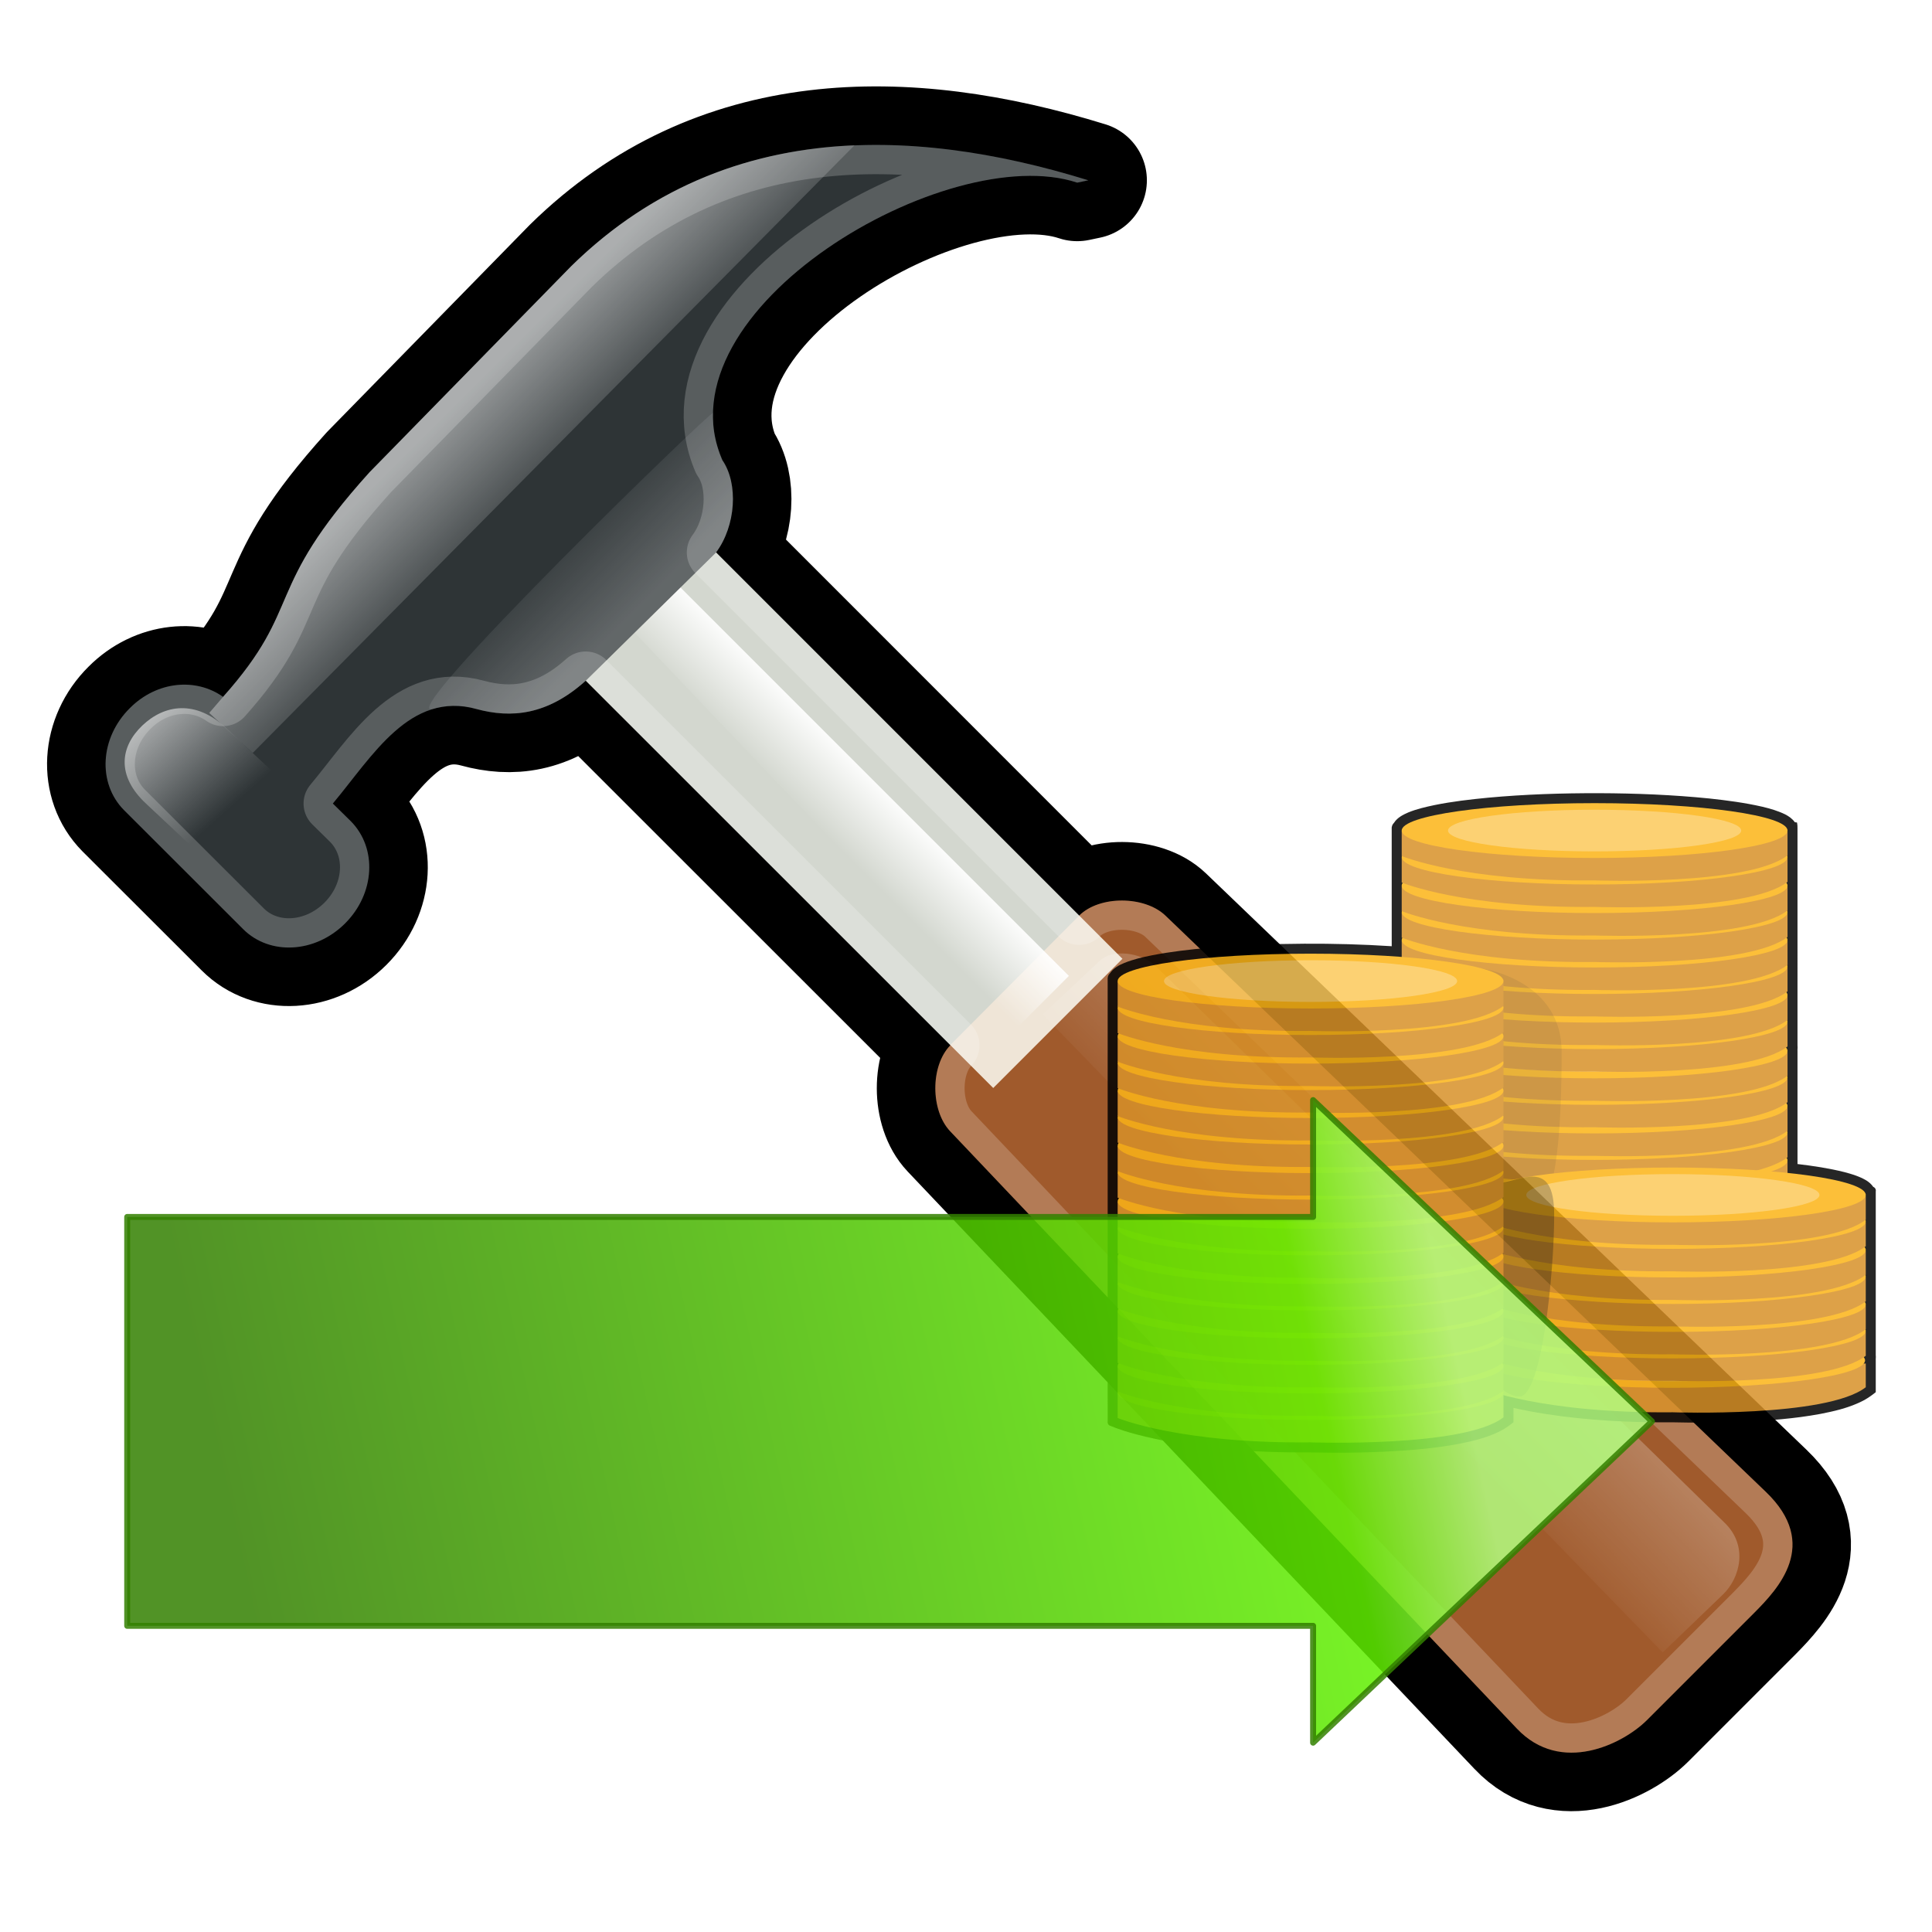 <?xml version="1.0" encoding="UTF-8" standalone="no"?>
<svg
   xmlns:dc="http://purl.org/dc/elements/1.1/"
   xmlns:cc="http://creativecommons.org/ns#"
   xmlns:rdf="http://www.w3.org/1999/02/22-rdf-syntax-ns#"
   xmlns:svg="http://www.w3.org/2000/svg"
   xmlns="http://www.w3.org/2000/svg"
   xmlns:xlink="http://www.w3.org/1999/xlink"
   xmlns:sodipodi="http://sodipodi.sourceforge.net/DTD/sodipodi-0.dtd"
   xmlns:inkscape="http://www.inkscape.org/namespaces/inkscape"
   width="500"
   height="500"
   viewBox="0 0 132.292 132.292"
   version="1.1"
   id="svg8"
   inkscape:version="1.0.1 (c497b03c, 2020-09-10)"
   sodipodi:docname="pay-construction.svg"
   inkscape:export-filename="/Users/richard/personal/du-meine-gute/design/generic-icons/pay-construction.png"
   inkscape:export-xdpi="96"
   inkscape:export-ydpi="96">
  <defs
     id="defs2">
    <linearGradient
       inkscape:collect="always"
       id="linearGradient9217">
      <stop
         style="stop-color:#338000;stop-opacity:1"
         offset="0"
         id="stop9213" />
      <stop
         style="stop-color:#60f000;stop-opacity:1;"
         offset="0.885"
         id="stop9221" />
      <stop
         style="stop-color:#b3ff80;stop-opacity:1"
         offset="1"
         id="stop9215" />
    </linearGradient>
    <clipPath
       id="p">
      <path
         id="b"
         d="m22.42 17.2 12.96 12.95-2.5 8.78-8.78 2.5-12.96-12.96-5.86 5.86 14.89 21.46 17.56-3.34 61.63 65.62c9.44 9.51 22.17-4.75 13.34-12.87l-65.85-62.28 4.01-17.76-22.14-14.27-6.3 6.31zm81.06 91.97c1.68-1.68 4.4-1.68 6.08 0s1.68 4.4 0 6.08c-1.68 1.67-4.4 1.67-6.08 0-1.68-1.68-1.68-4.4 0-6.08z" />
    </clipPath>
    <clipPath
       id="o">
      <path
         id="c"
         d="m55.8,12 .76.16c8.84-2.94 28.68,8.64 24.26,18.96-1.12,1.62-.93,4.5.42,6.31l-24.81,24.82c-1.39-1.39-4.48-1.36-5.9,0l-41.03,39.38c-3.74,3.59-.8,6.64.78,8.25l7.36,7.36c1.61,1.6 5.86,3.76 8.88.56l38.72-40.81c1.35-1.42 1.36-4.47 0-5.87 0,0 .01-.02 0-.02l24.91-24.9c2.63,2.37 5.114,2.575 7.47,1.93 4.551-1.245 7.087,3.207 9.81,6.46l-1.23,1.21c-1.82,1.84-1.65,4.94.39,6.98s5.15,2.21 6.97.39l8.14-8.13c1.82-1.84 1.65-4.94-.4-6.97-1.84-1.85-4.51-2.09-6.37-.77-5.58-6.26-2.65-7.2-10.01-15.35l-13.79-14.09c-9.93-9.74-22.83-9.73-35.33-5.86z" />
    </clipPath>
    <linearGradient
       id="a">
      <stop
         stop-color="#fff"
         offset="0"
         id="stop240" />
      <stop
         stop-color="#fff"
         stop-opacity="0"
         offset="1"
         id="stop242" />
    </linearGradient>
    <linearGradient
       id="d">
      <stop
         offset="0"
         id="stop245" />
      <stop
         stop-opacity="0"
         offset="1"
         id="stop247" />
    </linearGradient>
    <linearGradient
       id="h"
       x1="637.03"
       x2="638.3"
       y1="69.99"
       y2="118.3"
       gradientTransform="matrix(0.1,0.1,-0.22,0.2,75.6,-33.53)"
       gradientUnits="userSpaceOnUse"
       xlink:href="#a" />
    <linearGradient
       id="n"
       x1="512.7"
       x2="615.59"
       y1="254.36"
       y2="254.83"
       gradientTransform="matrix(0.081,0.077,-0.35,0.36,77.14,-45.89)"
       gradientUnits="userSpaceOnUse"
       xlink:href="#a" />
    <linearGradient
       id="m"
       x1="543.1"
       x2="419.88"
       gradientTransform="matrix(0.1,0.1,-0.28,0.28,78.84,-44.8)"
       gradientUnits="userSpaceOnUse"
       xlink:href="#d" />
    <linearGradient
       id="l"
       x2="0"
       y1="62.74"
       y2="-1.72"
       gradientTransform="matrix(0.33,0.33,-0.094,0.094,9.03,-48.1)"
       gradientUnits="userSpaceOnUse"
       xlink:href="#a" />
    <linearGradient
       id="k"
       x2="0"
       y1="288.57"
       y2="368.27"
       gradientTransform="matrix(0.3,0.3,-0.09,0.09,78.84,-44.8)"
       gradientUnits="userSpaceOnUse"
       xlink:href="#a" />
    <linearGradient
       id="j"
       x1="577.03"
       x2="626.1"
       gradientTransform="matrix(0.077,0.077,-0.36,0.36,78.84,-44.8)"
       gradientUnits="userSpaceOnUse"
       xlink:href="#a" />
    <linearGradient
       id="i"
       x1="2608.326"
       x2="2495.478"
       y1="1915.259"
       y2="1802.089"
       xlink:href="#d"
       gradientUnits="userSpaceOnUse" />
    <linearGradient
       id="g"
       x1="48.308"
       x2="40.592"
       y1="37.78"
       y2="51.048"
       gradientUnits="userSpaceOnUse"
       xlink:href="#a" />
    <linearGradient
       id="f"
       x1="36.68"
       x2="63.839"
       y1="65.82"
       y2="38.858"
       gradientUnits="userSpaceOnUse"
       xlink:href="#a" />
    <linearGradient
       id="e"
       x1="73.577"
       x2="83.997"
       y1="62.999"
       y2="83.479"
       gradientUnits="userSpaceOnUse"
       xlink:href="#d" />
    <clipPath
       id="p-3">
      <path
         id="b-4"
         d="m 22.42,17.2 12.96,12.95 -2.5,8.78 -8.78,2.5 -12.96,-12.96 -5.86,5.86 14.89,21.46 17.56,-3.34 61.63,65.62 c 9.44,9.51 22.17,-4.75 13.34,-12.87 L 46.85,42.92 50.86,25.16 28.72,10.89 Z m 81.06,91.97 c 1.68,-1.68 4.4,-1.68 6.08,0 1.68,1.68 1.68,4.4 0,6.08 -1.68,1.67 -4.4,1.67 -6.08,0 -1.68,-1.68 -1.68,-4.4 0,-6.08 z" />
    </clipPath>
    <linearGradient
       id="f-6"
       x1="36.68"
       x2="63.839"
       y1="65.82"
       y2="38.858"
       gradientUnits="userSpaceOnUse"
       xlink:href="#a"
       gradientTransform="matrix(1.002,0,0,1.002,1.914,0.581)" />
    <linearGradient
       id="g-5"
       x1="48.308"
       x2="40.592"
       y1="37.78"
       y2="51.048"
       gradientUnits="userSpaceOnUse"
       xlink:href="#a"
       gradientTransform="matrix(1.002,0,0,1.002,1.914,0.581)" />
    <linearGradient
       id="e-2"
       x1="73.577"
       x2="83.997"
       y1="62.999"
       y2="83.479"
       gradientUnits="userSpaceOnUse"
       xlink:href="#d"
       gradientTransform="matrix(1.002,0,0,1.002,1.914,0.581)" />
    <linearGradient
       id="i-8"
       x1="2608.326"
       x2="2495.478"
       y1="1915.259"
       y2="1802.089"
       xlink:href="#d"
       gradientUnits="userSpaceOnUse"
       gradientTransform="matrix(1.002,0,0,1.002,1.914,0.581)" />
    <linearGradient
       id="j-7"
       x1="577.03"
       x2="626.1"
       gradientTransform="matrix(0.078,0.078,-0.361,0.361,80.91,-44.307)"
       gradientUnits="userSpaceOnUse"
       xlink:href="#a" />
    <linearGradient
       id="k-6"
       x2="0"
       y1="288.57"
       y2="368.27"
       gradientTransform="matrix(0.301,0.301,-0.09,0.09,80.91,-44.307)"
       gradientUnits="userSpaceOnUse"
       xlink:href="#a" />
    <linearGradient
       id="l-0"
       x2="0"
       y1="62.74"
       y2="-1.72"
       gradientTransform="matrix(0.331,0.331,-0.095,0.095,10.962,-47.614)"
       gradientUnits="userSpaceOnUse"
       xlink:href="#a" />
    <linearGradient
       id="m-0"
       x1="543.1"
       x2="419.88"
       gradientTransform="matrix(0.1,0.1,-0.281,0.281,80.91,-44.307)"
       gradientUnits="userSpaceOnUse"
       xlink:href="#d" />
    <clipPath
       id="o-0">
      <path
         id="c-0"
         d="m 55.8,12 0.76,0.16 c 8.84,-2.94 28.68,8.64 24.26,18.96 -1.12,1.62 -0.93,4.5 0.42,6.31 L 56.43,62.25 c -1.39,-1.39 -4.48,-1.36 -5.9,0 L 9.5,101.63 c -3.74,3.59 -0.8,6.64 0.78,8.25 l 7.36,7.36 c 1.61,1.6 5.86,3.76 8.88,0.56 L 65.24,76.99 c 1.35,-1.42 1.36,-4.47 0,-5.87 0,0 0.01,-0.02 0,-0.02 L 90.15,46.2 c 2.63,2.37 5.114,2.575 7.47,1.93 4.551,-1.245 7.087,3.207 9.81,6.46 l -1.23,1.21 c -1.82,1.84 -1.65,4.94 0.39,6.98 2.04,2.04 5.15,2.21 6.97,0.39 l 8.14,-8.13 c 1.82,-1.84 1.65,-4.94 -0.4,-6.97 -1.84,-1.85 -4.51,-2.09 -6.37,-0.77 -5.58,-6.26 -2.65,-7.2 -10.01,-15.35 L 91.13,17.86 C 81.2,8.12 68.3,8.13 55.8,12 Z" />
    </clipPath>
    <filter
       style="color-interpolation-filters:sRGB;"
       inkscape:label="Colorize"
       id="filter1464">
      <feComposite
         in2="SourceGraphic"
         operator="arithmetic"
         k1="0"
         k2="1.257"
         result="composite1"
         id="feComposite1450" />
      <feColorMatrix
         in="composite1"
         values="0"
         type="saturate"
         result="colormatrix1"
         id="feColorMatrix1452" />
      <feFlood
         flood-opacity="1"
         flood-color="rgb(154,72,6)"
         result="flood1"
         id="feFlood1454" />
      <feBlend
         in="flood1"
         in2="colormatrix1"
         mode="multiply"
         result="blend1"
         id="feBlend1456" />
      <feBlend
         in2="blend1"
         mode="screen"
         result="blend2"
         id="feBlend1458" />
      <feColorMatrix
         in="blend2"
         values="1"
         type="saturate"
         result="colormatrix2"
         id="feColorMatrix1460" />
      <feComposite
         in="colormatrix2"
         in2="SourceGraphic"
         operator="in"
         k2="1"
         result="composite2"
         id="feComposite1462" />
    </filter>
    <filter
       style="color-interpolation-filters:sRGB;"
       inkscape:label="Colorize"
       id="filter1480">
      <feComposite
         in2="SourceGraphic"
         operator="arithmetic"
         k1="0"
         k2="1.257"
         result="composite1"
         id="feComposite1466" />
      <feColorMatrix
         in="composite1"
         values="0"
         type="saturate"
         result="colormatrix1"
         id="feColorMatrix1468" />
      <feFlood
         flood-opacity="1"
         flood-color="rgb(154,72,6)"
         result="flood1"
         id="feFlood1470" />
      <feBlend
         in="flood1"
         in2="colormatrix1"
         mode="multiply"
         result="blend1"
         id="feBlend1472" />
      <feBlend
         in2="blend1"
         mode="screen"
         result="blend2"
         id="feBlend1474" />
      <feColorMatrix
         in="blend2"
         values="1"
         type="saturate"
         result="colormatrix2"
         id="feColorMatrix1476" />
      <feComposite
         in="colormatrix2"
         in2="SourceGraphic"
         operator="in"
         k2="1"
         result="composite2"
         id="feComposite1478" />
    </filter>
    <filter
       style="color-interpolation-filters:sRGB;"
       inkscape:label="Colorize"
       id="filter1496">
      <feComposite
         in2="SourceGraphic"
         operator="arithmetic"
         k1="0"
         k2="1.257"
         result="composite1"
         id="feComposite1482" />
      <feColorMatrix
         in="composite1"
         values="0"
         type="saturate"
         result="colormatrix1"
         id="feColorMatrix1484" />
      <feFlood
         flood-opacity="1"
         flood-color="rgb(154,72,6)"
         result="flood1"
         id="feFlood1486" />
      <feBlend
         in="flood1"
         in2="colormatrix1"
         mode="multiply"
         result="blend1"
         id="feBlend1488" />
      <feBlend
         in2="blend1"
         mode="screen"
         result="blend2"
         id="feBlend1490" />
      <feColorMatrix
         in="blend2"
         values="1"
         type="saturate"
         result="colormatrix2"
         id="feColorMatrix1492" />
      <feComposite
         in="colormatrix2"
         in2="SourceGraphic"
         operator="in"
         k2="1"
         result="composite2"
         id="feComposite1494" />
    </filter>
    <filter
       style="color-interpolation-filters:sRGB;"
       inkscape:label="Colorize"
       id="filter1594">
      <feComposite
         in2="SourceGraphic"
         operator="arithmetic"
         k1="0"
         k2="1.257"
         result="composite1"
         id="feComposite1580" />
      <feColorMatrix
         in="composite1"
         values="0"
         type="saturate"
         result="colormatrix1"
         id="feColorMatrix1582" />
      <feFlood
         flood-opacity="1"
         flood-color="rgb(172,172,172)"
         result="flood1"
         id="feFlood1584" />
      <feBlend
         in="flood1"
         in2="colormatrix1"
         mode="multiply"
         result="blend1"
         id="feBlend1586" />
      <feBlend
         in2="blend1"
         mode="screen"
         result="blend2"
         id="feBlend1588" />
      <feColorMatrix
         in="blend2"
         values="1"
         type="saturate"
         result="colormatrix2"
         id="feColorMatrix1590" />
      <feComposite
         in="colormatrix2"
         in2="SourceGraphic"
         operator="in"
         k2="1"
         result="composite2"
         id="feComposite1592" />
    </filter>
    <linearGradient
       inkscape:collect="always"
       id="linearGradient1570">
      <stop
         style="stop-color:#000000;stop-opacity:1;"
         offset="0"
         id="stop1566" />
      <stop
         style="stop-color:#666666;stop-opacity:1"
         offset="1"
         id="stop1568" />
    </linearGradient>
    <linearGradient
       inkscape:collect="always"
       xlink:href="#linearGradient1570"
       id="linearGradient1572"
       x1="51.662"
       y1="44.563"
       x2="57.157"
       y2="34.563"
       gradientUnits="userSpaceOnUse"
       gradientTransform="translate(14.484,1.583)" />
    <clipPath
       clipPathUnits="userSpaceOnUse"
       id="clipPath1764">
      <path
         d="M 0,612 H 792 V 0 H 0 Z"
         id="path1762" />
    </clipPath>
    <clipPath
       clipPathUnits="userSpaceOnUse"
       id="clipPath1780">
      <path
         d="M 342.275,238.13 H 575.698 V 204.956 H 342.275 Z"
         id="path1778" />
    </clipPath>
    <clipPath
       clipPathUnits="userSpaceOnUse"
       id="clipPath1804">
      <path
         d="M 342.275,259.232 H 575.698 V 226.061 H 342.275 Z"
         id="path1802" />
    </clipPath>
    <clipPath
       clipPathUnits="userSpaceOnUse"
       id="clipPath1828">
      <path
         d="M 342.275,281.989 H 575.698 V 248.818 H 342.275 Z"
         id="path1826" />
    </clipPath>
    <clipPath
       clipPathUnits="userSpaceOnUse"
       id="clipPath1852">
      <path
         d="M 342.275,303.094 H 575.698 V 269.92 H 342.275 Z"
         id="path1850" />
    </clipPath>
    <clipPath
       clipPathUnits="userSpaceOnUse"
       id="clipPath1876">
      <path
         d="M 342.275,325.324 H 575.698 V 292.152 H 342.275 Z"
         id="path1874" />
    </clipPath>
    <clipPath
       clipPathUnits="userSpaceOnUse"
       id="clipPath1900">
      <path
         d="M 342.275,346.428 H 575.698 V 313.255 H 342.275 Z"
         id="path1898" />
    </clipPath>
    <clipPath
       clipPathUnits="userSpaceOnUse"
       id="clipPath1924">
      <path
         d="M 342.275,369.185 H 575.698 V 336.013 H 342.275 Z"
         id="path1922" />
    </clipPath>
    <clipPath
       clipPathUnits="userSpaceOnUse"
       id="clipPath1948">
      <path
         d="M 342.275,390.288 H 575.698 V 357.116 H 342.275 Z"
         id="path1946" />
    </clipPath>
    <clipPath
       clipPathUnits="userSpaceOnUse"
       id="clipPath1972">
      <path
         d="M 342.275,413.562 H 575.698 V 380.39 H 342.275 Z"
         id="path1970" />
    </clipPath>
    <clipPath
       clipPathUnits="userSpaceOnUse"
       id="clipPath1996">
      <path
         d="M 342.275,434.666 H 575.698 V 401.493 H 342.275 Z"
         id="path1994" />
    </clipPath>
    <clipPath
       clipPathUnits="userSpaceOnUse"
       id="clipPath2020">
      <path
         d="M 342.275,457.423 H 575.698 V 424.251 H 342.275 Z"
         id="path2018" />
    </clipPath>
    <clipPath
       clipPathUnits="userSpaceOnUse"
       id="clipPath2044">
      <path
         d="M 342.275,478.526 H 575.698 V 445.354 H 342.275 Z"
         id="path2042" />
    </clipPath>
    <clipPath
       clipPathUnits="userSpaceOnUse"
       id="clipPath2068">
      <path
         d="M 342.275,500.757 H 575.698 V 467.585 H 342.275 Z"
         id="path2066" />
    </clipPath>
    <clipPath
       clipPathUnits="userSpaceOnUse"
       id="clipPath2092">
      <path
         d="M 342.275,521.86 H 575.698 V 488.687 H 342.275 Z"
         id="path2090" />
    </clipPath>
    <clipPath
       clipPathUnits="userSpaceOnUse"
       id="clipPath2116">
      <path
         d="M 342.275,544.618 H 575.698 V 511.446 H 342.275 Z"
         id="path2114" />
    </clipPath>
    <clipPath
       clipPathUnits="userSpaceOnUse"
       id="clipPath2140">
      <path
         d="M 342.275,565.721 H 575.698 V 532.548 H 342.275 Z"
         id="path2138" />
    </clipPath>
    <clipPath
       clipPathUnits="userSpaceOnUse"
       id="clipPath2164">
      <path
         d="m 404.015,143.887 h 233.414 v -33.17 H 404.015 Z"
         id="path2162" />
    </clipPath>
    <clipPath
       clipPathUnits="userSpaceOnUse"
       id="clipPath2188">
      <path
         d="M 404.586,167.29 H 637.999 V 134.116 H 404.586 Z"
         id="path2186" />
    </clipPath>
    <clipPath
       clipPathUnits="userSpaceOnUse"
       id="clipPath2204">
      <path
         d="M 326.759,440.334 H 432.741 V 250.406 H 326.759 Z"
         id="path2202" />
    </clipPath>
    <clipPath
       clipPathUnits="userSpaceOnUse"
       id="clipPath2228">
      <path
         d="M 404.586,188.393 H 637.999 V 155.221 H 404.586 Z"
         id="path2226" />
    </clipPath>
    <clipPath
       clipPathUnits="userSpaceOnUse"
       id="clipPath2252">
      <path
         d="M 404.586,210.623 H 637.999 V 177.451 H 404.586 Z"
         id="path2250" />
    </clipPath>
    <clipPath
       clipPathUnits="userSpaceOnUse"
       id="clipPath2276">
      <path
         d="M 404.586,231.728 H 637.999 V 198.554 H 404.586 Z"
         id="path2274" />
    </clipPath>
    <clipPath
       clipPathUnits="userSpaceOnUse"
       id="clipPath2300">
      <path
         d="M 404.586,254.484 H 637.999 V 221.312 H 404.586 Z"
         id="path2298" />
    </clipPath>
    <clipPath
       clipPathUnits="userSpaceOnUse"
       id="clipPath2324">
      <path
         d="M 404.586,275.587 H 637.999 V 242.415 H 404.586 Z"
         id="path2322" />
    </clipPath>
    <clipPath
       clipPathUnits="userSpaceOnUse"
       id="clipPath2340">
      <path
         d="M 349.538,273.553 H 426.79 V 98.501 h -77.252 z"
         id="path2338" />
    </clipPath>
    <clipPath
       clipPathUnits="userSpaceOnUse"
       id="clipPath2364">
      <path
         d="M 116.114,118.279 H 349.538 V 85.107 H 116.114 Z"
         id="path2362" />
    </clipPath>
    <clipPath
       clipPathUnits="userSpaceOnUse"
       id="clipPath2388">
      <path
         d="M 116.114,139.383 H 349.537 V 106.21 H 116.114 Z"
         id="path2386" />
    </clipPath>
    <clipPath
       clipPathUnits="userSpaceOnUse"
       id="clipPath2412">
      <path
         d="M 116.114,162.141 H 349.537 V 128.969 H 116.114 Z"
         id="path2410" />
    </clipPath>
    <clipPath
       clipPathUnits="userSpaceOnUse"
       id="clipPath2436">
      <path
         d="M 116.114,183.244 H 349.537 V 150.071 H 116.114 Z"
         id="path2434" />
    </clipPath>
    <clipPath
       clipPathUnits="userSpaceOnUse"
       id="clipPath2460">
      <path
         d="M 116.114,205.474 H 349.537 V 172.303 H 116.114 Z"
         id="path2458" />
    </clipPath>
    <clipPath
       clipPathUnits="userSpaceOnUse"
       id="clipPath2484">
      <path
         d="M 116.114,226.578 H 349.537 V 193.404 H 116.114 Z"
         id="path2482" />
    </clipPath>
    <clipPath
       clipPathUnits="userSpaceOnUse"
       id="clipPath2508">
      <path
         d="M 116.114,249.336 H 349.537 V 216.162 H 116.114 Z"
         id="path2506" />
    </clipPath>
    <clipPath
       clipPathUnits="userSpaceOnUse"
       id="clipPath2532">
      <path
         d="M 116.114,270.438 H 349.537 V 237.267 H 116.114 Z"
         id="path2530" />
    </clipPath>
    <clipPath
       clipPathUnits="userSpaceOnUse"
       id="clipPath2556">
      <path
         d="M 116.114,293.713 H 349.537 V 260.541 H 116.114 Z"
         id="path2554" />
    </clipPath>
    <clipPath
       clipPathUnits="userSpaceOnUse"
       id="clipPath2580">
      <path
         d="M 116.114,314.816 H 349.537 V 281.643 H 116.114 Z"
         id="path2578" />
    </clipPath>
    <clipPath
       clipPathUnits="userSpaceOnUse"
       id="clipPath2604">
      <path
         d="M 116.114,337.573 H 349.537 V 304.401 H 116.114 Z"
         id="path2602" />
    </clipPath>
    <clipPath
       clipPathUnits="userSpaceOnUse"
       id="clipPath2628">
      <path
         d="M 116.114,358.677 H 349.537 V 325.504 H 116.114 Z"
         id="path2626" />
    </clipPath>
    <clipPath
       clipPathUnits="userSpaceOnUse"
       id="clipPath2652">
      <path
         d="M 116.114,380.907 H 349.537 V 347.735 H 116.114 Z"
         id="path2650" />
    </clipPath>
    <clipPath
       clipPathUnits="userSpaceOnUse"
       id="clipPath2676">
      <path
         d="M 116.114,402.011 H 349.537 V 368.838 H 116.114 Z"
         id="path2674" />
    </clipPath>
    <clipPath
       clipPathUnits="userSpaceOnUse"
       id="clipPath2700">
      <path
         d="M 116.114,424.768 H 349.537 V 391.596 H 116.114 Z"
         id="path2698" />
    </clipPath>
    <clipPath
       clipPathUnits="userSpaceOnUse"
       id="clipPath2724">
      <path
         d="M 116.114,445.872 H 349.537 V 412.699 H 116.114 Z"
         id="path2722" />
    </clipPath>
    <clipPath
       id="p-1">
      <path
         id="b-3"
         d="m22.42 17.2 12.96 12.95-2.5 8.78-8.78 2.5-12.96-12.96-5.86 5.86 14.89 21.46 17.56-3.34 61.63 65.62c9.44 9.51 22.17-4.75 13.34-12.87l-65.85-62.28 4.01-17.76-22.14-14.27-6.3 6.31zm81.06 91.97c1.68-1.68 4.4-1.68 6.08 0s1.68 4.4 0 6.08c-1.68 1.67-4.4 1.67-6.08 0-1.68-1.68-1.68-4.4 0-6.08z" />
    </clipPath>
    <clipPath
       id="o-7">
      <path
         id="c-3"
         d="m55.8,12 .76.16c8.84-2.94 28.68,8.64 24.26,18.96-1.12,1.62-.93,4.5.42,6.31l-24.81,24.82c-1.39-1.39-4.48-1.36-5.9,0l-41.03,39.38c-3.74,3.59-.8,6.64.78,8.25l7.36,7.36c1.61,1.6 5.86,3.76 8.88.56l38.72-40.81c1.35-1.42 1.36-4.47 0-5.87 0,0 .01-.02 0-.02l24.91-24.9c2.63,2.37 5.114,2.575 7.47,1.93 4.551-1.245 7.087,3.207 9.81,6.46l-1.23,1.21c-1.82,1.84-1.65,4.94.39,6.98s5.15,2.21 6.97.39l8.14-8.13c1.82-1.84 1.65-4.94-.4-6.97-1.84-1.85-4.51-2.09-6.37-.77-5.58-6.26-2.65-7.2-10.01-15.35l-13.79-14.09c-9.93-9.74-22.83-9.73-35.33-5.86z" />
    </clipPath>
    <linearGradient
       id="m-3"
       x1="543.1"
       x2="419.88"
       gradientTransform="matrix(0.1,0.1,-0.28,0.28,78.84,-44.8)"
       gradientUnits="userSpaceOnUse"
       xlink:href="#d" />
    <linearGradient
       id="l-2"
       x2="0"
       y1="62.74"
       y2="-1.72"
       gradientTransform="matrix(0.33,0.33,-0.094,0.094,9.03,-48.1)"
       gradientUnits="userSpaceOnUse"
       xlink:href="#a" />
    <linearGradient
       id="k-3"
       x2="0"
       y1="288.57"
       y2="368.27"
       gradientTransform="matrix(0.3,0.3,-0.09,0.09,78.84,-44.8)"
       gradientUnits="userSpaceOnUse"
       xlink:href="#a" />
    <linearGradient
       id="j-1"
       x1="577.03"
       x2="626.1"
       gradientTransform="matrix(0.077,0.077,-0.36,0.36,78.84,-44.8)"
       gradientUnits="userSpaceOnUse"
       xlink:href="#a" />
    <clipPath
       id="p-3-5">
      <path
         id="b-4-6"
         d="m 22.42,17.2 12.96,12.95 -2.5,8.78 -8.78,2.5 -12.96,-12.96 -5.86,5.86 14.89,21.46 17.56,-3.34 61.63,65.62 c 9.44,9.51 22.17,-4.75 13.34,-12.87 L 46.85,42.92 50.86,25.16 28.72,10.89 Z m 81.06,91.97 c 1.68,-1.68 4.4,-1.68 6.08,0 1.68,1.68 1.68,4.4 0,6.08 -1.68,1.67 -4.4,1.67 -6.08,0 -1.68,-1.68 -1.68,-4.4 0,-6.08 z" />
    </clipPath>
    <linearGradient
       id="j-7-7"
       x1="577.03"
       x2="626.1"
       gradientTransform="matrix(0.078,0.078,-0.361,0.361,80.91,-44.307)"
       gradientUnits="userSpaceOnUse"
       xlink:href="#a" />
    <linearGradient
       id="k-6-5"
       x2="0"
       y1="288.57"
       y2="368.27"
       gradientTransform="matrix(0.301,0.301,-0.09,0.09,80.91,-44.307)"
       gradientUnits="userSpaceOnUse"
       xlink:href="#a" />
    <linearGradient
       id="l-0-6"
       x2="0"
       y1="62.74"
       y2="-1.72"
       gradientTransform="matrix(0.331,0.331,-0.095,0.095,10.962,-47.614)"
       gradientUnits="userSpaceOnUse"
       xlink:href="#a" />
    <linearGradient
       id="m-0-3"
       x1="543.1"
       x2="419.88"
       gradientTransform="matrix(0.1,0.1,-0.281,0.281,80.91,-44.307)"
       gradientUnits="userSpaceOnUse"
       xlink:href="#d" />
    <clipPath
       id="o-0-2">
      <path
         id="c-0-6"
         d="m 55.8,12 0.76,0.16 c 8.84,-2.94 28.68,8.64 24.26,18.96 -1.12,1.62 -0.93,4.5 0.42,6.31 L 56.43,62.25 c -1.39,-1.39 -4.48,-1.36 -5.9,0 L 9.5,101.63 c -3.74,3.59 -0.8,6.64 0.78,8.25 l 7.36,7.36 c 1.61,1.6 5.86,3.76 8.88,0.56 L 65.24,76.99 c 1.35,-1.42 1.36,-4.47 0,-5.87 0,0 0.01,-0.02 0,-0.02 L 90.15,46.2 c 2.63,2.37 5.114,2.575 7.47,1.93 4.551,-1.245 7.087,3.207 9.81,6.46 l -1.23,1.21 c -1.82,1.84 -1.65,4.94 0.39,6.98 2.04,2.04 5.15,2.21 6.97,0.39 l 8.14,-8.13 c 1.82,-1.84 1.65,-4.94 -0.4,-6.97 -1.84,-1.85 -4.51,-2.09 -6.37,-0.77 -5.58,-6.26 -2.65,-7.2 -10.01,-15.35 L 91.13,17.86 C 81.2,8.12 68.3,8.13 55.8,12 Z" />
    </clipPath>
    <filter
       style="color-interpolation-filters:sRGB;"
       inkscape:label="Colorize"
       id="filter1464-2">
      <feComposite
         in2="SourceGraphic"
         operator="arithmetic"
         k1="0"
         k2="1.257"
         result="composite1"
         id="feComposite1450-1" />
      <feColorMatrix
         in="composite1"
         values="0"
         type="saturate"
         result="colormatrix1"
         id="feColorMatrix1452-7" />
      <feFlood
         flood-opacity="1"
         flood-color="rgb(154,72,6)"
         result="flood1"
         id="feFlood1454-4" />
      <feBlend
         in="flood1"
         in2="colormatrix1"
         mode="multiply"
         result="blend1"
         id="feBlend1456-7" />
      <feBlend
         in2="blend1"
         mode="screen"
         result="blend2"
         id="feBlend1458-1" />
      <feColorMatrix
         in="blend2"
         values="1"
         type="saturate"
         result="colormatrix2"
         id="feColorMatrix1460-0" />
      <feComposite
         in="colormatrix2"
         in2="SourceGraphic"
         operator="in"
         k2="1"
         result="composite2"
         id="feComposite1462-9" />
    </filter>
    <filter
       style="color-interpolation-filters:sRGB;"
       inkscape:label="Colorize"
       id="filter1480-6">
      <feComposite
         in2="SourceGraphic"
         operator="arithmetic"
         k1="0"
         k2="1.257"
         result="composite1"
         id="feComposite1466-5" />
      <feColorMatrix
         in="composite1"
         values="0"
         type="saturate"
         result="colormatrix1"
         id="feColorMatrix1468-9" />
      <feFlood
         flood-opacity="1"
         flood-color="rgb(154,72,6)"
         result="flood1"
         id="feFlood1470-4" />
      <feBlend
         in="flood1"
         in2="colormatrix1"
         mode="multiply"
         result="blend1"
         id="feBlend1472-0" />
      <feBlend
         in2="blend1"
         mode="screen"
         result="blend2"
         id="feBlend1474-0" />
      <feColorMatrix
         in="blend2"
         values="1"
         type="saturate"
         result="colormatrix2"
         id="feColorMatrix1476-1" />
      <feComposite
         in="colormatrix2"
         in2="SourceGraphic"
         operator="in"
         k2="1"
         result="composite2"
         id="feComposite1478-1" />
    </filter>
    <filter
       style="color-interpolation-filters:sRGB;"
       inkscape:label="Colorize"
       id="filter1496-6">
      <feComposite
         in2="SourceGraphic"
         operator="arithmetic"
         k1="0"
         k2="1.257"
         result="composite1"
         id="feComposite1482-2" />
      <feColorMatrix
         in="composite1"
         values="0"
         type="saturate"
         result="colormatrix1"
         id="feColorMatrix1484-2" />
      <feFlood
         flood-opacity="1"
         flood-color="rgb(154,72,6)"
         result="flood1"
         id="feFlood1486-0" />
      <feBlend
         in="flood1"
         in2="colormatrix1"
         mode="multiply"
         result="blend1"
         id="feBlend1488-1" />
      <feBlend
         in2="blend1"
         mode="screen"
         result="blend2"
         id="feBlend1490-5" />
      <feColorMatrix
         in="blend2"
         values="1"
         type="saturate"
         result="colormatrix2"
         id="feColorMatrix1492-3" />
      <feComposite
         in="colormatrix2"
         in2="SourceGraphic"
         operator="in"
         k2="1"
         result="composite2"
         id="feComposite1494-5" />
    </filter>
    <linearGradient
       inkscape:collect="always"
       xlink:href="#linearGradient9217"
       id="linearGradient9219"
       x1="16.691"
       y1="108.146"
       x2="99.116"
       y2="90.146"
       gradientUnits="userSpaceOnUse" />
  </defs>
  <sodipodi:namedview
     id="base"
     pagecolor="#ffffff"
     bordercolor="#666666"
     borderopacity="1.0"
     inkscape:pageopacity="0.0"
     inkscape:pageshadow="2"
     inkscape:zoom="1.1419802"
     inkscape:cx="293.86204"
     inkscape:cy="163.62175"
     inkscape:document-units="px"
     inkscape:current-layer="layer1"
     inkscape:document-rotation="0"
     showgrid="true"
     units="px"
     inkscape:window-width="1792"
     inkscape:window-height="1049"
     inkscape:window-x="0"
     inkscape:window-y="23"
     inkscape:window-maximized="1">
    <inkscape:grid
       type="axonomgrid"
       id="grid10"
       gridanglex="20"
       gridanglez="20"
       spacingy="1"
       empspacing="4"
       originx="66.146"
       originy="66.146" />
  </sodipodi:namedview>
  <g
     id="g516"
     inkscape:label="tools"
     transform="matrix(-1,0,0,1,132.349,-0.259)">
    <path
       id="use276"
       clip-path="none"
       style="display:inline;opacity:1;fill:#000000;stroke:#000000;stroke-width:8.016;stroke-linejoin:round"
       d="m 71.061,10.734 c -2.736,0.101 -5.467,0.474 -8.178,1.078 5.023,0.452 9.784,2.608 13.839,5.541 3.216,2.399 6.262,5.546 7.155,9.586 0.248,1.233 0.247,2.523 -0.066,3.744 -0.116,-0.002 0.01,0.197 -0.279,0.845 -0.451,0.908 -0.906,1.863 -0.843,2.911 0.006,1.188 0.357,2.387 1.063,3.349 0.122,0.88 -0.789,1.275 -1.265,1.874 -7.888,7.887 -15.775,15.774 -23.663,23.661 -0.628,0.206 -0.998,-0.247 -1.504,-0.509 -1.679,-0.735 -3.842,-0.372 -5.013,1.098 -13.608,13.071 -27.237,26.122 -40.831,39.206 -1.157,1.125 -1.767,2.944 -0.98,4.447 1.004,2.047 2.917,3.423 4.425,5.074 1.915,1.861 3.72,3.842 5.707,5.624 1.73,1.326 4.266,2.2 6.283,0.984 1.38,-0.927 2.346,-2.334 3.54,-3.473 12.191,-12.863 24.409,-25.702 36.583,-38.58 1.032,-1.441 1.062,-3.672 -0.139,-5.025 0.112,-0.11 -0.092,-1.098 0.581,-1.294 8.13,-8.127 16.26,-16.253 24.389,-24.38 0.605,-0.185 1.007,0.176 1.42,0.559 1.704,1.376 4.046,1.907 6.159,1.275 2.058,-0.664 4.341,-0.029 5.937,1.38 1.788,1.501 3.096,3.458 4.584,5.234 0.157,0.69 -0.38,1.066 -0.824,1.484 -1.488,1.16 -1.958,3.311 -1.178,5.012 0.967,2.481 4.21,4.047 6.622,2.627 1.336,-0.969 2.376,-2.295 3.587,-3.413 1.871,-1.909 3.828,-3.741 5.644,-5.7 1.507,-1.991 0.627,-4.969 -1.316,-6.332 -1.447,-1.132 -3.635,-1.31 -5.146,-0.202 -0.859,0.088 -1.202,-0.786 -1.714,-1.313 -1.673,-1.956 -2.755,-4.308 -3.741,-6.662 -1.863,-4.07 -4.979,-7.283 -8.106,-10.411 C 99.908,26.096 96.086,22.092 92.159,18.196 87.781,14.092 82.044,11.518 76.079,10.906 74.405,10.708 72.747,10.692 71.061,10.734 Z" />
    <g
       id="g872"
       inkscape:label="hammer"
       transform="matrix(1.002,0,0,1.002,1.914,0.581)"
       sodipodi:insensitive="true">
      <path
         d="m 70.739,65.52 4.631,4.28 c 0.38,4.32 -0.73,5.62 -7.83,11.64 l -8.6,-9.22 11.79,-6.7 z"
         fill="url(#e)"
         opacity="0.25"
         id="path844"
         style="display:none;fill:url(#e)" />
      <use
         opacity="0.25"
         stroke="#000000"
         stroke-linejoin="round"
         stroke-width="8"
         xlink:href="#c-3"
         id="use846"
         x="0"
         y="0"
         width="100%"
         height="100%"
         style="display:none" />
      <use
         opacity="0.5"
         stroke="#000000"
         stroke-linejoin="round"
         stroke-width="4"
         xlink:href="#c-3"
         id="use848"
         x="0"
         y="0"
         width="100%"
         height="100%"
         style="display:none" />
      <path
         d="M 82.92,35.75 53.47,65.2 62.3,74.03 91.75,44.59 Z"
         fill="#d3d7cf"
         id="path850" />
      <path
         d="M 88.93,41.76 59.48,71.2 62.3,74.03 91.75,44.59 Z"
         fill="url(#i)"
         opacity="0.5"
         id="path852"
         style="fill:url(#i)" />
      <path
         d="M 86.46,37.04 57.13,66.37 60.92,70.16 89.5,40.08 Z"
         fill="url(#j)"
         id="path854"
         style="fill:url(#j-1)" />
      <path
         d="m 55.8,12 0.76,0.16 c 8.84,-2.94 28.68,8.64 24.26,18.96 -1.12,1.62 -0.93,4.5 0.42,6.31 l 8.91,8.77 c 2.63,2.37 5.11,2.57 7.47,1.93 4.55,-1.23 7.08,3.2 9.81,6.46 l -1.23,1.21 c -1.82,1.84 -1.65,4.94 0.39,6.98 2.04,2.04 5.15,2.21 6.97,0.39 l 8.14,-8.13 c 1.82,-1.84 1.65,-4.94 -0.4,-6.97 -1.84,-1.85 -4.51,-2.09 -6.37,-0.77 -5.58,-6.26 -2.65,-7.2 -10.01,-15.35 L 91.13,17.86 C 81.2,8.12 68.3,8.13 55.8,12 Z"
         fill="#2e3436"
         id="path856" />
      <path
         d="m 114.93,47.3 c -5.58,-6.26 -2.65,-7.2 -10.01,-15.35 L 91.13,17.86 C 85.44,12.28 78.77,9.9 71.77,9.6 l 41.13,41.53 2.975,-2.73 -0.945,-1.1 z"
         fill="url(#k)"
         opacity="0.5"
         id="path858"
         style="fill:url(#k-3)" />
      <path
         d="m 81.45,28 c 0.05,1 -0.179,2 -0.65,3.12 -1.1,1.62 -0.91,4.5 0.44,6.31 l 8.91,8.77 c 2.63,2.37 5.11,2.57 7.47,1.93 1.08,-0.33 2.06,-0.27 2.98,0 C 103.4,48.9 81.44,27.58 81.45,27.9 Z"
         fill="url(#l)"
         opacity="0.25"
         id="path860"
         style="display:inline;fill:url(#l-2)" />
      <path
         d="m 56.43,62.25 c -1.39,-1.39 -4.48,-1.36 -5.9,0 L 9.5,101.63 c -3.74,3.59 -0.82,6.64 0.78,8.25 l 7.36,7.36 c 1.61,1.6 5.86,3.76 8.88,0.56 L 65.24,76.99 c 1.35,-1.42 1.36,-4.47 0,-5.87 0,0 0.01,-0.02 0,-0.02 z"
         fill="#3465a4"
         id="path862"
         style="display:inline;fill:#a05a2c;filter:url(#filter1464-2)" />
      <path
         d="m 10.27,109.87 7.36,7.37 c 1.61,1.6 5.73,3.89 8.75,0.71 L 65.25,76.98 c 1.35,-1.43 1.39,-4.5 0,-5.88 l -8.83,-8.84 z"
         fill="url(#m)"
         opacity="0.25"
         id="path864"
         style="display:inline;fill:url(#m-3);filter:url(#filter1496-6)" />
      <path
         d="m 51.2,65.7 -38.88,38.04 c -1.62,1.56 -1.07,3.75 0.1,4.89 L 16.55,112.6 58.92,69 55,65.32 c -0.84,-0.8 -2.8,-0.57 -3.8,0.38 z"
         fill="url(#n)"
         opacity="0.5"
         id="path866"
         style="display:inline;fill:url(#n);filter:url(#filter1480-6)" />
      <use
         clip-path="url(#o-7)"
         fill="none"
         stroke="#ffffff"
         stroke-linejoin="round"
         stroke-opacity="0.2"
         stroke-width="4"
         xlink:href="#c-3"
         id="use868"
         x="0"
         y="0"
         width="100%"
         height="100%"
         style="display:inline" />
      <path
         d="m 120.45,49.26 c 1.51,1.44 1.8,3.44 -0.28,5.36 l -3.87,3.63 c -2.08,1.95 -7.52,-3.25 -5.45,-5.19 l 3.88,-3.63 c 2.07,-1.95 4.21,-1.61 5.72,-0.17 z"
         fill="url(#h)"
         id="path870"
         style="fill:url(#h)" />
    </g>
  </g>
  <g
     inkscape:label="Layer 1"
     inkscape:groupmode="layer"
     id="layer1">
    <g
       inkscape:label="Layer 1"
       id="layer1-3"
       transform="matrix(0.43,0,0,0.43,73.726,48.495)"
       style="opacity:0.85">
      <g
         id="g4832"
         clip-path="url(#clipPath1764)"
         transform="matrix(0.2,0,0,-0.2,-9.323,129.308)"
         style="fill:#000000"
         inkscape:label="outline">
        <path
           id="path4822"
           style="opacity:1;fill:#000000;fill-opacity:1;fill-rule:nonzero;stroke:none;stroke-width:1"
           d="m 251.365,53.766 c -8.718,0.014 -17.433,0.343 -26.152,0.25 -24.44,0.019 -48.893,1.151 -73.185,3.888 -19.275,2.208 -38.469,5.406 -57.257,10.293 -7.508,1.977 -14.961,4.275 -22.119,7.282 -1.127,0.714 -1.587,2.139 -1.358,3.418 -0.041,16.065 -0.006,32.136 -0.018,48.203 -0.004,100.95 0.008,201.9 -0.006,302.85 -0.201,1.941 0.243,4.062 1.75,5.41 2.658,4.093 7.089,6.586 11.511,8.367 7.074,2.861 14.542,4.583 22.003,6.087 14.906,2.905 30.015,4.611 45.13,5.979 25.33,2.211 50.761,3.096 76.181,3.248 23.212,0.118 46.43,-0.492 69.594,-2.002 -0.007,31.036 0.012,62.073 -0.012,93.107 -0.231,1.918 0.478,3.922 1.895,5.237 2.568,4.018 6.965,6.304 11.216,8.142 6.714,2.767 13.83,4.382 20.913,5.885 14.116,2.869 28.444,4.518 42.771,5.896 29.357,2.716 58.855,3.652 88.33,3.586 29.297,-0.101 58.611,-1.271 87.767,-4.217 14.183,-1.514 28.358,-3.397 42.274,-6.58 6.213,-1.483 12.407,-3.275 18.157,-6.096 2.951,-1.506 5.733,-3.513 7.661,-6.246 0.557,-0.13 1.349,-0.018 1.762,-0.296 0.259,-1.544 0.441,-3.098 0.355,-4.666 0.004,-57.675 5.8e-4,-115.351 0.002,-173.026 0.215,-1.393 -0.115,-2.796 0,-4.197 0,-29.981 0,-59.962 0,-89.944 12.516,-1.499 25.024,-3.344 37.262,-6.414 6.027,-1.592 12.097,-3.415 17.49,-6.618 2.161,-1.351 4.135,-3.061 5.573,-5.181 1.433,-0.482 2.31,-2.096 1.977,-3.566 0,-43.503 0,-87.007 0,-130.51 0.225,-1.393 -0.117,-2.796 0,-4.197 0,-8.391 0,-16.783 0,-25.174 -3.836,-3.067 -7.892,-5.913 -12.393,-7.924 -10.037,-4.744 -20.925,-7.302 -31.777,-9.389 -20.488,-3.812 -41.32,-5.317 -62.112,-6.253 -18.569,-0.79 -37.165,-0.846 -55.744,-0.408 -33.747,-0.237 -67.579,1.459 -100.951,6.646 -8.544,1.34 -17.048,2.937 -25.487,4.829 0,-3.822 0,-7.645 0,-11.467 -3.738,-2.963 -7.659,-5.748 -12.017,-7.73 -9.826,-4.731 -20.516,-7.278 -31.164,-9.381 -19.124,-3.644 -38.57,-5.208 -57.989,-6.203 -13.934,-0.686 -27.885,-0.966 -41.836,-0.918 z" />
      </g>
      <g
         id="g1760"
         clip-path="url(#clipPath1764)"
         transform="matrix(0.2,0,0,-0.2,-9.323,129.308)"
         style="display:inline">
        <g
           id="g1766"
           transform="translate(305.391,221.198)">
          <path
             d="m 0,0 v -19.941 c 0,0 48.937,-20.442 153.597,-19.405 0,0 122.433,-4.318 153.594,19.943 4.123,3.211 0,0 0,0 V -0.54"
             style="fill:#d79128;fill-opacity:1;fill-rule:nonzero;stroke:none"
             id="path1768" />
        </g>
        <g
           id="g1770"
           transform="translate(612.582,221.545)">
          <path
             d="m 0,0 c 0,-12.055 -68.766,-21.831 -153.595,-21.831 -84.83,0 -153.596,9.776 -153.596,21.831 0,12.055 68.766,21.824 153.596,21.824 C -68.766,21.824 0,12.055 0,0"
             style="fill:#fcb416;fill-opacity:1;fill-rule:nonzero;stroke:none"
             id="path1772" />
        </g>
        <g
           id="g1774">
          <g
             id="g1776" />
          <g
             id="g1788">
            <g
               clip-path="url(#clipPath1780)"
               opacity="0.3"
               id="g1786">
              <g
                 transform="translate(575.698,221.545)"
                 id="g1784">
                <path
                   d="m 0,0 c 0,-9.16 -52.253,-16.589 -116.711,-16.589 -64.458,0 -116.712,7.429 -116.712,16.589 0,9.158 52.254,16.585 116.712,16.585 C -52.253,16.585 0,9.158 0,0"
                   style="fill:#fdfdfc;fill-opacity:1;fill-rule:nonzero;stroke:none"
                   id="path1782" />
              </g>
            </g>
          </g>
        </g>
        <g
           id="g1790"
           transform="translate(305.391,242.302)">
          <path
             d="m 0,0 v -19.94 c 0,0 48.937,-20.443 153.597,-19.405 0,0 122.433,-4.318 153.594,19.942 4.123,3.211 0,0 0,0 v 18.864"
             style="fill:#d79128;fill-opacity:1;fill-rule:nonzero;stroke:none"
             id="path1792" />
        </g>
        <g
           id="g1794"
           transform="translate(612.582,242.648)">
          <path
             d="m 0,0 c 0,-12.054 -68.766,-21.829 -153.595,-21.829 -84.83,0 -153.596,9.775 -153.596,21.829 0,12.055 68.766,21.826 153.596,21.826 C -68.766,21.826 0,12.055 0,0"
             style="fill:#fcb416;fill-opacity:1;fill-rule:nonzero;stroke:none"
             id="path1796" />
        </g>
        <g
           id="g1798">
          <g
             id="g1800" />
          <g
             id="g1812">
            <g
               clip-path="url(#clipPath1804)"
               opacity="0.3"
               id="g1810">
              <g
                 transform="translate(575.698,242.648)"
                 id="g1808">
                <path
                   d="m 0,0 c 0,-9.159 -52.253,-16.587 -116.711,-16.587 -64.458,0 -116.712,7.428 -116.712,16.587 0,9.159 52.254,16.585 116.712,16.585 C -52.253,16.585 0,9.159 0,0"
                   style="fill:#fdfdfc;fill-opacity:1;fill-rule:nonzero;stroke:none"
                   id="path1806" />
              </g>
            </g>
          </g>
        </g>
        <g
           id="g1814"
           transform="translate(305.391,265.059)">
          <path
             d="m 0,0 v -19.942 c 0,0 48.937,-20.439 153.597,-19.402 0,0 122.433,-4.318 153.594,19.942 4.123,3.212 0,0 0,0 v 18.864"
             style="fill:#d79128;fill-opacity:1;fill-rule:nonzero;stroke:none"
             id="path1816" />
        </g>
        <g
           id="g1818"
           transform="translate(612.582,265.404)">
          <path
             d="m 0,0 c 0,-12.053 -68.766,-21.828 -153.595,-21.828 -84.83,0 -153.596,9.775 -153.596,21.828 0,12.055 68.766,21.828 153.596,21.828 C -68.766,21.828 0,12.055 0,0"
             style="fill:#fcb416;fill-opacity:1;fill-rule:nonzero;stroke:none"
             id="path1820" />
        </g>
        <g
           id="g1822">
          <g
             id="g1824" />
          <g
             id="g1836">
            <g
               clip-path="url(#clipPath1828)"
               opacity="0.3"
               id="g1834">
              <g
                 transform="translate(575.698,265.404)"
                 id="g1832">
                <path
                   d="m 0,0 c 0,-9.158 -52.253,-16.586 -116.711,-16.586 -64.458,0 -116.712,7.428 -116.712,16.586 0,9.16 52.254,16.585 116.712,16.585 C -52.253,16.585 0,9.16 0,0"
                   style="fill:#fdfdfc;fill-opacity:1;fill-rule:nonzero;stroke:none"
                   id="path1830" />
              </g>
            </g>
          </g>
        </g>
        <g
           id="g1838"
           transform="translate(305.391,286.162)">
          <path
             d="m 0,0 v -19.941 c 0,0 48.937,-20.442 153.597,-19.405 0,0 122.433,-4.318 153.594,19.942 4.123,3.211 0,0 0,0 v 18.865"
             style="fill:#d79128;fill-opacity:1;fill-rule:nonzero;stroke:none"
             id="path1840" />
        </g>
        <g
           id="g1842"
           transform="translate(612.582,286.508)">
          <path
             d="m 0,0 c 0,-12.053 -68.766,-21.83 -153.595,-21.83 -84.83,0 -153.596,9.777 -153.596,21.83 0,12.055 68.766,21.827 153.596,21.827 C -68.766,21.827 0,12.055 0,0"
             style="fill:#fcb416;fill-opacity:1;fill-rule:nonzero;stroke:none"
             id="path1844" />
        </g>
        <g
           id="g1846">
          <g
             id="g1848" />
          <g
             id="g1860">
            <g
               clip-path="url(#clipPath1852)"
               opacity="0.3"
               id="g1858">
              <g
                 transform="translate(575.698,286.508)"
                 id="g1856">
                <path
                   d="m 0,0 c 0,-9.158 -52.253,-16.588 -116.711,-16.588 -64.458,0 -116.712,7.43 -116.712,16.588 0,9.16 52.254,16.586 116.712,16.586 C -52.253,16.586 0,9.16 0,0"
                   style="fill:#fdfdfc;fill-opacity:1;fill-rule:nonzero;stroke:none"
                   id="path1854" />
              </g>
            </g>
          </g>
        </g>
        <g
           id="g1862"
           transform="translate(305.391,308.393)">
          <path
             d="m 0,0 v -19.941 c 0,0 48.937,-20.441 153.597,-19.403 0,0 122.433,-4.319 153.594,19.942 4.123,3.211 0,0 0,0 v 18.863"
             style="fill:#d79128;fill-opacity:1;fill-rule:nonzero;stroke:none"
             id="path1864" />
        </g>
        <g
           id="g1866"
           transform="translate(612.582,308.739)">
          <path
             d="m 0,0 c 0,-12.053 -68.766,-21.83 -153.595,-21.83 -84.83,0 -153.596,9.777 -153.596,21.83 0,12.055 68.766,21.826 153.596,21.826 C -68.766,21.826 0,12.055 0,0"
             style="fill:#fcb416;fill-opacity:1;fill-rule:nonzero;stroke:none"
             id="path1868" />
        </g>
        <g
           id="g1870">
          <g
             id="g1872" />
          <g
             id="g1884">
            <g
               clip-path="url(#clipPath1876)"
               opacity="0.3"
               id="g1882">
              <g
                 transform="translate(575.698,308.739)"
                 id="g1880">
                <path
                   d="m 0,0 c 0,-9.159 -52.253,-16.586 -116.711,-16.586 -64.458,0 -116.712,7.427 -116.712,16.586 0,9.159 52.254,16.585 116.712,16.585 C -52.253,16.585 0,9.159 0,0"
                   style="fill:#fdfdfc;fill-opacity:1;fill-rule:nonzero;stroke:none"
                   id="path1878" />
              </g>
            </g>
          </g>
        </g>
        <g
           id="g1886"
           transform="translate(305.391,329.497)">
          <path
             d="m 0,0 v -19.941 c 0,0 48.937,-20.442 153.597,-19.405 0,0 122.433,-4.319 153.594,19.942 4.123,3.212 0,0 0,0 V -0.54"
             style="fill:#d79128;fill-opacity:1;fill-rule:nonzero;stroke:none"
             id="path1888" />
        </g>
        <g
           id="g1890"
           transform="translate(612.582,329.842)">
          <path
             d="m 0,0 c 0,-12.053 -68.766,-21.83 -153.595,-21.83 -84.83,0 -153.596,9.777 -153.596,21.83 0,12.055 68.766,21.827 153.596,21.827 C -68.766,21.827 0,12.055 0,0"
             style="fill:#fcb416;fill-opacity:1;fill-rule:nonzero;stroke:none"
             id="path1892" />
        </g>
        <g
           id="g1894">
          <g
             id="g1896" />
          <g
             id="g1908">
            <g
               clip-path="url(#clipPath1900)"
               opacity="0.3"
               id="g1906">
              <g
                 transform="translate(575.698,329.842)"
                 id="g1904">
                <path
                   d="m 0,0 c 0,-9.159 -52.253,-16.587 -116.711,-16.587 -64.458,0 -116.712,7.428 -116.712,16.587 0,9.159 52.254,16.585 116.712,16.585 C -52.253,16.585 0,9.159 0,0"
                   style="fill:#fdfdfc;fill-opacity:1;fill-rule:nonzero;stroke:none"
                   id="path1902" />
              </g>
            </g>
          </g>
        </g>
        <g
           id="g1910"
           transform="translate(305.391,352.253)">
          <path
             d="m 0,0 v -19.942 c 0,0 48.937,-20.44 153.597,-19.403 0,0 122.433,-4.318 153.594,19.942 4.123,3.212 0,0 0,0 v 18.864"
             style="fill:#d79128;fill-opacity:1;fill-rule:nonzero;stroke:none"
             id="path1912" />
        </g>
        <g
           id="g1914"
           transform="translate(612.582,352.6)">
          <path
             d="m 0,0 c 0,-12.053 -68.766,-21.83 -153.595,-21.83 -84.83,0 -153.596,9.777 -153.596,21.83 0,12.054 68.766,21.826 153.596,21.826 C -68.766,21.826 0,12.054 0,0"
             style="fill:#fcb416;fill-opacity:1;fill-rule:nonzero;stroke:none"
             id="path1916" />
        </g>
        <g
           id="g1918">
          <g
             id="g1920" />
          <g
             id="g1932">
            <g
               clip-path="url(#clipPath1924)"
               opacity="0.3"
               id="g1930">
              <g
                 transform="translate(575.698,352.6)"
                 id="g1928">
                <path
                   d="m 0,0 c 0,-9.159 -52.253,-16.587 -116.711,-16.587 -64.458,0 -116.712,7.428 -116.712,16.587 0,9.159 52.254,16.585 116.712,16.585 C -52.253,16.585 0,9.159 0,0"
                   style="fill:#fdfdfc;fill-opacity:1;fill-rule:nonzero;stroke:none"
                   id="path1926" />
              </g>
            </g>
          </g>
        </g>
        <g
           id="g1934"
           transform="translate(305.391,373.357)">
          <path
             d="m 0,0 v -19.941 c 0,0 48.937,-20.442 153.597,-19.404 0,0 122.433,-4.319 153.594,19.942 4.123,3.211 0,0 0,0 v 18.864"
             style="fill:#d79128;fill-opacity:1;fill-rule:nonzero;stroke:none"
             id="path1936" />
        </g>
        <g
           id="g1938"
           transform="translate(612.582,373.703)">
          <path
             d="m 0,0 c 0,-12.053 -68.766,-21.83 -153.595,-21.83 -84.83,0 -153.596,9.777 -153.596,21.83 0,12.055 68.766,21.826 153.596,21.826 C -68.766,21.826 0,12.055 0,0"
             style="fill:#fcb416;fill-opacity:1;fill-rule:nonzero;stroke:none"
             id="path1940" />
        </g>
        <g
           id="g1942">
          <g
             id="g1944" />
          <g
             id="g1956">
            <g
               clip-path="url(#clipPath1948)"
               opacity="0.3"
               id="g1954">
              <g
                 transform="translate(575.698,373.703)"
                 id="g1952">
                <path
                   d="m 0,0 c 0,-9.159 -52.253,-16.587 -116.711,-16.587 -64.458,0 -116.712,7.428 -116.712,16.587 0,9.159 52.254,16.585 116.712,16.585 C -52.253,16.585 0,9.159 0,0"
                   style="fill:#fdfdfc;fill-opacity:1;fill-rule:nonzero;stroke:none"
                   id="path1950" />
              </g>
            </g>
          </g>
        </g>
        <g
           id="g1958"
           transform="translate(305.391,396.631)">
          <path
             d="m 0,0 v -19.942 c 0,0 48.937,-20.44 153.597,-19.403 0,0 122.433,-4.318 153.594,19.942 4.123,3.212 0,0 0,0 v 18.864"
             style="fill:#d79128;fill-opacity:1;fill-rule:nonzero;stroke:none"
             id="path1960" />
        </g>
        <g
           id="g1962"
           transform="translate(612.582,396.977)">
          <path
             d="m 0,0 c 0,-12.053 -68.766,-21.829 -153.595,-21.829 -84.83,0 -153.596,9.776 -153.596,21.829 0,12.055 68.766,21.827 153.596,21.827 C -68.766,21.827 0,12.055 0,0"
             style="fill:#fcb416;fill-opacity:1;fill-rule:nonzero;stroke:none"
             id="path1964" />
        </g>
        <g
           id="g1966">
          <g
             id="g1968" />
          <g
             id="g1980">
            <g
               clip-path="url(#clipPath1972)"
               opacity="0.3"
               id="g1978">
              <g
                 transform="translate(575.698,396.977)"
                 id="g1976">
                <path
                   d="m 0,0 c 0,-9.159 -52.253,-16.586 -116.711,-16.586 -64.458,0 -116.712,7.427 -116.712,16.586 0,9.16 52.254,16.585 116.712,16.585 C -52.253,16.585 0,9.16 0,0"
                   style="fill:#fdfdfc;fill-opacity:1;fill-rule:nonzero;stroke:none"
                   id="path1974" />
              </g>
            </g>
          </g>
        </g>
        <g
           id="g1982"
           transform="translate(305.391,417.735)">
          <path
             d="m 0,0 v -19.942 c 0,0 48.937,-20.442 153.597,-19.404 0,0 122.433,-4.319 153.594,19.942 4.123,3.211 0,0 0,0 v 18.863"
             style="fill:#d79128;fill-opacity:1;fill-rule:nonzero;stroke:none"
             id="path1984" />
        </g>
        <g
           id="g1986"
           transform="translate(612.582,418.081)">
          <path
             d="m 0,0 c 0,-12.055 -68.766,-21.831 -153.595,-21.831 -84.83,0 -153.596,9.776 -153.596,21.831 0,12.054 68.766,21.826 153.596,21.826 C -68.766,21.826 0,12.054 0,0"
             style="fill:#fcb416;fill-opacity:1;fill-rule:nonzero;stroke:none"
             id="path1988" />
        </g>
        <g
           id="g1990">
          <g
             id="g1992" />
          <g
             id="g2004">
            <g
               clip-path="url(#clipPath1996)"
               opacity="0.3"
               id="g2002">
              <g
                 transform="translate(575.698,418.081)"
                 id="g2000">
                <path
                   d="m 0,0 c 0,-9.16 -52.253,-16.588 -116.711,-16.588 -64.458,0 -116.712,7.428 -116.712,16.588 0,9.159 52.254,16.584 116.712,16.584 C -52.253,16.584 0,9.159 0,0"
                   style="fill:#fdfdfc;fill-opacity:1;fill-rule:nonzero;stroke:none"
                   id="path1998" />
              </g>
            </g>
          </g>
        </g>
        <g
           id="g2006"
           transform="translate(305.391,440.492)">
          <path
             d="m 0,0 v -19.942 c 0,0 48.937,-20.44 153.597,-19.403 0,0 122.433,-4.318 153.594,19.942 4.123,3.212 0,0 0,0 v 18.864"
             style="fill:#d79128;fill-opacity:1;fill-rule:nonzero;stroke:none"
             id="path2008" />
        </g>
        <g
           id="g2010"
           transform="translate(612.582,440.837)">
          <path
             d="m 0,0 c 0,-12.053 -68.766,-21.829 -153.595,-21.829 -84.83,0 -153.596,9.776 -153.596,21.829 0,12.055 68.766,21.827 153.596,21.827 C -68.766,21.827 0,12.055 0,0"
             style="fill:#fcb416;fill-opacity:1;fill-rule:nonzero;stroke:none"
             id="path2012" />
        </g>
        <g
           id="g2014">
          <g
             id="g2016" />
          <g
             id="g2028">
            <g
               clip-path="url(#clipPath2020)"
               opacity="0.3"
               id="g2026">
              <g
                 transform="translate(575.698,440.837)"
                 id="g2024">
                <path
                   d="m 0,0 c 0,-9.159 -52.253,-16.586 -116.711,-16.586 -64.458,0 -116.712,7.427 -116.712,16.586 0,9.16 52.254,16.585 116.712,16.585 C -52.253,16.585 0,9.16 0,0"
                   style="fill:#fdfdfc;fill-opacity:1;fill-rule:nonzero;stroke:none"
                   id="path2022" />
              </g>
            </g>
          </g>
        </g>
        <g
           id="g2030"
           transform="translate(305.391,461.595)">
          <path
             d="m 0,0 v -19.941 c 0,0 48.937,-20.442 153.597,-19.404 0,0 122.433,-4.319 153.594,19.942 4.123,3.211 0,0 0,0 v 18.864"
             style="fill:#d79128;fill-opacity:1;fill-rule:nonzero;stroke:none"
             id="path2032" />
        </g>
        <g
           id="g2034"
           transform="translate(612.582,461.941)">
          <path
             d="m 0,0 c 0,-12.053 -68.766,-21.83 -153.595,-21.83 -84.83,0 -153.596,9.777 -153.596,21.83 0,12.055 68.766,21.827 153.596,21.827 C -68.766,21.827 0,12.055 0,0"
             style="fill:#fcb416;fill-opacity:1;fill-rule:nonzero;stroke:none"
             id="path2036" />
        </g>
        <g
           id="g2038">
          <g
             id="g2040" />
          <g
             id="g2052">
            <g
               clip-path="url(#clipPath2044)"
               opacity="0.3"
               id="g2050">
              <g
                 transform="translate(575.698,461.941)"
                 id="g2048">
                <path
                   d="m 0,0 c 0,-9.159 -52.253,-16.587 -116.711,-16.587 -64.458,0 -116.712,7.428 -116.712,16.587 0,9.16 52.254,16.585 116.712,16.585 C -52.253,16.585 0,9.16 0,0"
                   style="fill:#fdfdfc;fill-opacity:1;fill-rule:nonzero;stroke:none"
                   id="path2046" />
              </g>
            </g>
          </g>
        </g>
        <g
           id="g2054"
           transform="translate(305.391,483.826)">
          <path
             d="m 0,0 v -19.942 c 0,0 48.937,-20.44 153.597,-19.403 0,0 122.433,-4.318 153.594,19.942 4.123,3.212 0,0 0,0 v 18.864"
             style="fill:#d79128;fill-opacity:1;fill-rule:nonzero;stroke:none"
             id="path2056" />
        </g>
        <g
           id="g2058"
           transform="translate(612.582,484.171)">
          <path
             d="m 0,0 c 0,-12.053 -68.766,-21.829 -153.595,-21.829 -84.83,0 -153.596,9.776 -153.596,21.829 0,12.055 68.766,21.827 153.596,21.827 C -68.766,21.827 0,12.055 0,0"
             style="fill:#fcb416;fill-opacity:1;fill-rule:nonzero;stroke:none"
             id="path2060" />
        </g>
        <g
           id="g2062">
          <g
             id="g2064" />
          <g
             id="g2076">
            <g
               clip-path="url(#clipPath2068)"
               opacity="0.3"
               id="g2074">
              <g
                 transform="translate(575.698,484.171)"
                 id="g2072">
                <path
                   d="m 0,0 c 0,-9.159 -52.253,-16.586 -116.711,-16.586 -64.458,0 -116.712,7.427 -116.712,16.586 0,9.16 52.254,16.585 116.712,16.585 C -52.253,16.585 0,9.16 0,0"
                   style="fill:#fdfdfc;fill-opacity:1;fill-rule:nonzero;stroke:none"
                   id="path2070" />
              </g>
            </g>
          </g>
        </g>
        <g
           id="g2078"
           transform="translate(305.391,504.929)">
          <path
             d="m 0,0 v -19.941 c 0,0 48.937,-20.442 153.597,-19.404 0,0 122.433,-4.319 153.594,19.942 4.123,3.211 0,0 0,0 v 18.864"
             style="fill:#d79128;fill-opacity:1;fill-rule:nonzero;stroke:none"
             id="path2080" />
        </g>
        <g
           id="g2082"
           transform="translate(612.582,505.275)">
          <path
             d="m 0,0 c 0,-12.053 -68.766,-21.83 -153.595,-21.83 -84.83,0 -153.596,9.777 -153.596,21.83 0,12.055 68.766,21.827 153.596,21.827 C -68.766,21.827 0,12.055 0,0"
             style="fill:#fcb416;fill-opacity:1;fill-rule:nonzero;stroke:none"
             id="path2084" />
        </g>
        <g
           id="g2086">
          <g
             id="g2088" />
          <g
             id="g2100">
            <g
               clip-path="url(#clipPath2092)"
               opacity="0.3"
               id="g2098">
              <g
                 transform="translate(575.698,505.275)"
                 id="g2096">
                <path
                   d="m 0,0 c 0,-9.159 -52.253,-16.587 -116.711,-16.587 -64.458,0 -116.712,7.428 -116.712,16.587 0,9.16 52.254,16.585 116.712,16.585 C -52.253,16.585 0,9.16 0,0"
                   style="fill:#fdfdfc;fill-opacity:1;fill-rule:nonzero;stroke:none"
                   id="path2094" />
              </g>
            </g>
          </g>
        </g>
        <g
           id="g2102"
           transform="translate(305.391,527.687)">
          <path
             d="m 0,0 v -19.942 c 0,0 48.937,-20.44 153.597,-19.403 0,0 122.433,-4.318 153.594,19.942 4.123,3.212 0,0 0,0 v 18.864"
             style="fill:#d79128;fill-opacity:1;fill-rule:nonzero;stroke:none"
             id="path2104" />
        </g>
        <g
           id="g2106"
           transform="translate(612.582,528.032)">
          <path
             d="m 0,0 c 0,-12.053 -68.766,-21.829 -153.595,-21.829 -84.83,0 -153.596,9.776 -153.596,21.829 0,12.055 68.766,21.827 153.596,21.827 C -68.766,21.827 0,12.055 0,0"
             style="fill:#fcb416;fill-opacity:1;fill-rule:nonzero;stroke:none"
             id="path2108" />
        </g>
        <g
           id="g2110">
          <g
             id="g2112" />
          <g
             id="g2124">
            <g
               clip-path="url(#clipPath2116)"
               opacity="0.3"
               id="g2122">
              <g
                 transform="translate(575.698,528.032)"
                 id="g2120">
                <path
                   d="m 0,0 c 0,-9.159 -52.253,-16.586 -116.711,-16.586 -64.458,0 -116.712,7.427 -116.712,16.586 0,9.16 52.254,16.585 116.712,16.585 C -52.253,16.585 0,9.16 0,0"
                   style="fill:#fdfdfc;fill-opacity:1;fill-rule:nonzero;stroke:none"
                   id="path2118" />
              </g>
            </g>
          </g>
        </g>
        <g
           id="g2126"
           transform="translate(305.391,548.79)">
          <path
             d="m 0,0 v -19.941 c 0,0 48.937,-20.442 153.597,-19.404 0,0 122.433,-4.319 153.594,19.942 4.123,3.211 0,0 0,0 v 18.864"
             style="fill:#d79128;fill-opacity:1;fill-rule:nonzero;stroke:none"
             id="path2128" />
        </g>
        <g
           id="g2130"
           transform="translate(612.582,549.136)">
          <path
             d="m 0,0 c 0,-12.053 -68.766,-21.83 -153.595,-21.83 -84.83,0 -153.596,9.777 -153.596,21.83 0,12.055 68.766,21.827 153.596,21.827 C -68.766,21.827 0,12.055 0,0"
             style="fill:#fcb416;fill-opacity:1;fill-rule:nonzero;stroke:none"
             id="path2132" />
        </g>
        <g
           id="g2134">
          <g
             id="g2136" />
          <g
             id="g2148">
            <g
               clip-path="url(#clipPath2140)"
               opacity="0.3"
               id="g2146">
              <g
                 transform="translate(575.698,549.136)"
                 id="g2144">
                <path
                   d="m 0,0 c 0,-9.159 -52.253,-16.587 -116.711,-16.587 -64.458,0 -116.712,7.428 -116.712,16.587 0,9.16 52.254,16.585 116.712,16.585 C -52.253,16.585 0,9.16 0,0"
                   style="fill:#fdfdfc;fill-opacity:1;fill-rule:nonzero;stroke:none"
                   id="path2142" />
              </g>
            </g>
          </g>
        </g>
        <g
           id="g2150"
           transform="translate(367.701,125.301)">
          <path
             d="m 0,0 v -19.942 c 0,0 48.937,-20.439 153.596,-19.401 0,0 122.426,-4.319 153.586,19.942 4.127,3.21 0,0 0,0 v 18.862"
             style="fill:#d79128;fill-opacity:1;fill-rule:nonzero;stroke:none"
             id="path2152" />
        </g>
        <g
           id="g2154"
           transform="translate(674.311,127.302)">
          <path
             d="m 0,0 c 0,-12.052 -68.765,-21.829 -153.586,-21.829 -84.827,0 -153.595,9.777 -153.595,21.829 0,12.055 68.768,21.828 153.595,21.828 C -68.765,21.828 0,12.055 0,0"
             style="fill:#fcb416;fill-opacity:1;fill-rule:nonzero;stroke:none"
             id="path2156" />
        </g>
        <g
           id="g2158">
          <g
             id="g2160" />
          <g
             id="g2172">
            <g
               clip-path="url(#clipPath2164)"
               opacity="0.3"
               id="g2170">
              <g
                 transform="translate(637.429,127.302)"
                 id="g2168">
                <path
                   d="m 0,0 c 0,-9.157 -52.255,-16.585 -116.702,-16.585 -64.458,0 -116.712,7.428 -116.712,16.585 0,9.16 52.254,16.585 116.712,16.585 C -52.255,16.585 0,9.16 0,0"
                   style="fill:#fdfdfc;fill-opacity:1;fill-rule:nonzero;stroke:none"
                   id="path2166" />
              </g>
            </g>
          </g>
        </g>
        <g
           id="g2174"
           transform="translate(367.701,150.358)">
          <path
             d="m 0,0 v -19.941 c 0,0 48.937,-20.442 153.596,-19.405 0,0 122.424,-4.317 153.586,19.943 4.124,3.211 0,0 0,0 V -0.54"
             style="fill:#d79128;fill-opacity:1;fill-rule:nonzero;stroke:none"
             id="path2176" />
        </g>
        <g
           id="g2178"
           transform="translate(674.883,150.705)">
          <path
             d="m 0,0 c 0,-12.055 -68.768,-21.831 -153.586,-21.831 -84.83,0 -153.596,9.776 -153.596,21.831 0,12.055 68.766,21.824 153.596,21.824 C -68.768,21.824 0,12.055 0,0"
             style="fill:#fcb416;fill-opacity:1;fill-rule:nonzero;stroke:none"
             id="path2180" />
        </g>
        <g
           id="g2182">
          <g
             id="g2184" />
          <g
             id="g2196">
            <g
               clip-path="url(#clipPath2188)"
               opacity="0.3"
               id="g2194">
              <g
                 transform="translate(637.999,150.705)"
                 id="g2192">
                <path
                   d="m 0,0 c 0,-9.16 -52.253,-16.589 -116.702,-16.589 -64.458,0 -116.711,7.429 -116.711,16.589 0,9.158 52.253,16.585 116.711,16.585 C -52.253,16.585 0,9.158 0,0"
                   style="fill:#fdfdfc;fill-opacity:1;fill-rule:nonzero;stroke:none"
                   id="path2190" />
              </g>
            </g>
          </g>
        </g>
        <g
           id="g2198">
          <g
             id="g2200" />
          <g
             id="g2212">
            <g
               clip-path="url(#clipPath2204)"
               opacity="0.1"
               id="g2210">
              <g
                 transform="translate(432.741,373.194)"
                 id="g2208">
                <path
                   d="m 0,0 c 0,-53.716 -3.17,-122.788 -20.83,-122.788 -17.66,0 -85.152,38.952 -85.152,92.668 0,53.715 14.318,97.26 31.978,97.26 C -56.343,67.14 0,53.714 0,0"
                   style="fill:#151515;fill-opacity:1;fill-rule:nonzero;stroke:none"
                   id="path2206" />
              </g>
            </g>
          </g>
        </g>
        <g
           id="g2214"
           transform="translate(367.701,171.462)">
          <path
             d="m 0,0 v -19.94 c 0,0 48.937,-20.443 153.596,-19.405 0,0 122.424,-4.318 153.586,19.942 4.124,3.212 0,0 0,0 v 18.864"
             style="fill:#d79128;fill-opacity:1;fill-rule:nonzero;stroke:none"
             id="path2216" />
        </g>
        <g
           id="g2218"
           transform="translate(674.883,171.808)">
          <path
             d="m 0,0 c 0,-12.054 -68.768,-21.829 -153.586,-21.829 -84.83,0 -153.596,9.775 -153.596,21.829 0,12.055 68.766,21.826 153.596,21.826 C -68.768,21.826 0,12.055 0,0"
             style="fill:#fcb416;fill-opacity:1;fill-rule:nonzero;stroke:none"
             id="path2220" />
        </g>
        <g
           id="g2222">
          <g
             id="g2224" />
          <g
             id="g2236">
            <g
               clip-path="url(#clipPath2228)"
               opacity="0.3"
               id="g2234">
              <g
                 transform="translate(637.999,171.808)"
                 id="g2232">
                <path
                   d="m 0,0 c 0,-9.159 -52.253,-16.587 -116.702,-16.587 -64.458,0 -116.711,7.428 -116.711,16.587 0,9.158 52.253,16.585 116.711,16.585 C -52.253,16.585 0,9.158 0,0"
                   style="fill:#fdfdfc;fill-opacity:1;fill-rule:nonzero;stroke:none"
                   id="path2230" />
              </g>
            </g>
          </g>
        </g>
        <g
           id="g2238"
           transform="translate(367.701,193.692)">
          <path
             d="m 0,0 v -19.942 c 0,0 48.937,-20.441 153.596,-19.403 0,0 122.424,-4.317 153.586,19.942 4.124,3.212 0,0 0,0 v 18.864"
             style="fill:#d79128;fill-opacity:1;fill-rule:nonzero;stroke:none"
             id="path2240" />
        </g>
        <g
           id="g2242"
           transform="translate(674.883,194.038)">
          <path
             d="m 0,0 c 0,-12.054 -68.768,-21.829 -153.586,-21.829 -84.83,0 -153.596,9.775 -153.596,21.829 0,12.055 68.766,21.826 153.596,21.826 C -68.768,21.826 0,12.055 0,0"
             style="fill:#fcb416;fill-opacity:1;fill-rule:nonzero;stroke:none"
             id="path2244" />
        </g>
        <g
           id="g2246">
          <g
             id="g2248" />
          <g
             id="g2260">
            <g
               clip-path="url(#clipPath2252)"
               opacity="0.3"
               id="g2258">
              <g
                 transform="translate(637.999,194.038)"
                 id="g2256">
                <path
                   d="m 0,0 c 0,-9.159 -52.253,-16.587 -116.702,-16.587 -64.458,0 -116.711,7.428 -116.711,16.587 0,9.16 52.253,16.585 116.711,16.585 C -52.253,16.585 0,9.16 0,0"
                   style="fill:#fdfdfc;fill-opacity:1;fill-rule:nonzero;stroke:none"
                   id="path2254" />
              </g>
            </g>
          </g>
        </g>
        <g
           id="g2262"
           transform="translate(367.701,214.797)">
          <path
             d="m 0,0 v -19.942 c 0,0 48.937,-20.442 153.596,-19.405 0,0 122.424,-4.318 153.586,19.943 4.124,3.211 0,0 0,0 v 18.863"
             style="fill:#d79128;fill-opacity:1;fill-rule:nonzero;stroke:none"
             id="path2264" />
        </g>
        <g
           id="g2266"
           transform="translate(674.883,215.143)">
          <path
             d="m 0,0 c 0,-12.055 -68.768,-21.831 -153.586,-21.831 -84.83,0 -153.596,9.776 -153.596,21.831 0,12.055 68.766,21.824 153.596,21.824 C -68.768,21.824 0,12.055 0,0"
             style="fill:#fcb416;fill-opacity:1;fill-rule:nonzero;stroke:none"
             id="path2268" />
        </g>
        <g
           id="g2270">
          <g
             id="g2272" />
          <g
             id="g2284">
            <g
               clip-path="url(#clipPath2276)"
               opacity="0.3"
               id="g2282">
              <g
                 transform="translate(637.999,215.143)"
                 id="g2280">
                <path
                   d="m 0,0 c 0,-9.16 -52.253,-16.589 -116.702,-16.589 -64.458,0 -116.711,7.429 -116.711,16.589 0,9.158 52.253,16.585 116.711,16.585 C -52.253,16.585 0,9.158 0,0"
                   style="fill:#fdfdfc;fill-opacity:1;fill-rule:nonzero;stroke:none"
                   id="path2278" />
              </g>
            </g>
          </g>
        </g>
        <g
           id="g2286"
           transform="translate(367.701,237.553)">
          <path
             d="m 0,0 v -19.941 c 0,0 48.937,-20.441 153.596,-19.404 0,0 122.424,-4.318 153.586,19.943 4.124,3.211 0,0 0,0 v 18.863"
             style="fill:#d79128;fill-opacity:1;fill-rule:nonzero;stroke:none"
             id="path2288" />
        </g>
        <g
           id="g2290"
           transform="translate(674.883,237.898)">
          <path
             d="m 0,0 c 0,-12.053 -68.768,-21.829 -153.586,-21.829 -84.83,0 -153.596,9.776 -153.596,21.829 0,12.055 68.766,21.826 153.596,21.826 C -68.768,21.826 0,12.055 0,0"
             style="fill:#fcb416;fill-opacity:1;fill-rule:nonzero;stroke:none"
             id="path2292" />
        </g>
        <g
           id="g2294">
          <g
             id="g2296" />
          <g
             id="g2308">
            <g
               clip-path="url(#clipPath2300)"
               opacity="0.3"
               id="g2306">
              <g
                 transform="translate(637.999,237.898)"
                 id="g2304">
                <path
                   d="m 0,0 c 0,-9.158 -52.253,-16.586 -116.702,-16.586 -64.458,0 -116.711,7.428 -116.711,16.586 0,9.159 52.253,16.586 116.711,16.586 C -52.253,16.586 0,9.159 0,0"
                   style="fill:#fdfdfc;fill-opacity:1;fill-rule:nonzero;stroke:none"
                   id="path2302" />
              </g>
            </g>
          </g>
        </g>
        <g
           id="g2310"
           transform="translate(367.701,258.656)">
          <path
             d="m 0,0 v -19.941 c 0,0 48.937,-20.442 153.596,-19.404 0,0 122.424,-4.319 153.586,19.942 4.124,3.212 0,0 0,0 v 18.865"
             style="fill:#d79128;fill-opacity:1;fill-rule:nonzero;stroke:none"
             id="path2312" />
        </g>
        <g
           id="g2314"
           transform="translate(674.883,259.002)">
          <path
             d="m 0,0 c 0,-12.053 -68.768,-21.83 -153.586,-21.83 -84.83,0 -153.596,9.777 -153.596,21.83 0,12.055 68.766,21.828 153.596,21.828 C -68.768,21.828 0,12.055 0,0"
             style="fill:#fcb416;fill-opacity:1;fill-rule:nonzero;stroke:none"
             id="path2316" />
        </g>
        <g
           id="g2318">
          <g
             id="g2320" />
          <g
             id="g2332">
            <g
               clip-path="url(#clipPath2324)"
               opacity="0.3"
               id="g2330">
              <g
                 transform="translate(637.999,259.002)"
                 id="g2328">
                <path
                   d="m 0,0 c 0,-9.158 -52.253,-16.587 -116.702,-16.587 -64.458,0 -116.711,7.429 -116.711,16.587 0,9.16 52.253,16.585 116.711,16.585 C -52.253,16.585 0,9.16 0,0"
                   style="fill:#fdfdfc;fill-opacity:1;fill-rule:nonzero;stroke:none"
                   id="path2326" />
              </g>
            </g>
          </g>
        </g>
        <g
           id="g2334">
          <g
             id="g2336" />
          <g
             id="g2348">
            <g
               clip-path="url(#clipPath2340)"
               opacity="0.3"
               id="g2346">
              <g
                 transform="translate(426.79,243.185)"
                 id="g2344">
                <path
                   d="m 0,0 c 0,-46.979 -9.952,-144.685 -27.612,-144.685 -17.661,0 -49.64,38.081 -49.64,85.061 0,46.978 14.318,85.061 31.979,85.061 C -27.612,25.437 0,46.979 0,0"
                   style="fill:#151515;fill-opacity:1;fill-rule:nonzero;stroke:none"
                   id="path2342" />
              </g>
            </g>
          </g>
        </g>
        <g
           id="g2350"
           transform="translate(79.229,101.349)">
          <path
             d="m 0,0 v -19.942 c 0,0 48.937,-20.441 153.596,-19.403 0,0 122.435,-4.318 153.596,19.942 4.125,3.212 0,0 0,0 v 18.864"
             style="fill:#d79128;fill-opacity:1;fill-rule:nonzero;stroke:none"
             id="path2352" />
        </g>
        <g
           id="g2354"
           transform="translate(386.421,101.694)">
          <path
             d="m 0,0 c 0,-12.054 -68.767,-21.829 -153.596,-21.829 -84.829,0 -153.596,9.775 -153.596,21.829 0,12.055 68.767,21.826 153.596,21.826 C -68.767,21.826 0,12.055 0,0"
             style="fill:#fcb416;fill-opacity:1;fill-rule:nonzero;stroke:none"
             id="path2356" />
        </g>
        <g
           id="g2358">
          <g
             id="g2360" />
          <g
             id="g2372">
            <g
               clip-path="url(#clipPath2364)"
               opacity="0.3"
               id="g2370">
              <g
                 transform="translate(349.538,101.694)"
                 id="g2368">
                <path
                   d="m 0,0 c 0,-9.159 -52.255,-16.587 -116.713,-16.587 -64.458,0 -116.711,7.428 -116.711,16.587 0,9.158 52.253,16.585 116.711,16.585 C -52.255,16.585 0,9.158 0,0"
                   style="fill:#fdfdfc;fill-opacity:1;fill-rule:nonzero;stroke:none"
                   id="path2366" />
              </g>
            </g>
          </g>
        </g>
        <g
           id="g2374"
           transform="translate(79.229,122.451)">
          <path
             d="m 0,0 v -19.94 c 0,0 48.937,-20.442 153.596,-19.405 0,0 122.434,-4.318 153.597,19.943 4.123,3.211 0,0 0,0 v 18.865"
             style="fill:#d79128;fill-opacity:1;fill-rule:nonzero;stroke:none"
             id="path2376" />
        </g>
        <g
           id="g2378"
           transform="translate(386.422,122.797)">
          <path
             d="m 0,0 c 0,-12.052 -68.768,-21.829 -153.597,-21.829 -84.829,0 -153.596,9.777 -153.596,21.829 0,12.055 68.767,21.828 153.596,21.828 C -68.768,21.828 0,12.055 0,0"
             style="fill:#fcb416;fill-opacity:1;fill-rule:nonzero;stroke:none"
             id="path2380" />
        </g>
        <g
           id="g2382">
          <g
             id="g2384" />
          <g
             id="g2396">
            <g
               clip-path="url(#clipPath2388)"
               opacity="0.3"
               id="g2394">
              <g
                 transform="translate(349.537,122.797)"
                 id="g2392">
                <path
                   d="m 0,0 c 0,-9.157 -52.254,-16.587 -116.712,-16.587 -64.458,0 -116.711,7.43 -116.711,16.587 0,9.16 52.253,16.586 116.711,16.586 C -52.254,16.586 0,9.16 0,0"
                   style="fill:#fdfdfc;fill-opacity:1;fill-rule:nonzero;stroke:none"
                   id="path2390" />
              </g>
            </g>
          </g>
        </g>
        <g
           id="g2398"
           transform="translate(79.229,145.209)">
          <path
             d="m 0,0 v -19.941 c 0,0 48.937,-20.441 153.596,-19.404 0,0 122.434,-4.318 153.597,19.943 4.123,3.211 0,0 0,0 v 18.863"
             style="fill:#d79128;fill-opacity:1;fill-rule:nonzero;stroke:none"
             id="path2400" />
        </g>
        <g
           id="g2402"
           transform="translate(386.422,145.555)">
          <path
             d="m 0,0 c 0,-12.053 -68.768,-21.829 -153.597,-21.829 -84.829,0 -153.596,9.776 -153.596,21.829 0,12.055 68.767,21.827 153.596,21.827 C -68.768,21.827 0,12.055 0,0"
             style="fill:#fcb416;fill-opacity:1;fill-rule:nonzero;stroke:none"
             id="path2404" />
        </g>
        <g
           id="g2406">
          <g
             id="g2408" />
          <g
             id="g2420">
            <g
               clip-path="url(#clipPath2412)"
               opacity="0.3"
               id="g2418">
              <g
                 transform="translate(349.537,145.555)"
                 id="g2416">
                <path
                   d="m 0,0 c 0,-9.158 -52.254,-16.586 -116.712,-16.586 -64.458,0 -116.711,7.428 -116.711,16.586 0,9.16 52.253,16.586 116.711,16.586 C -52.254,16.586 0,9.16 0,0"
                   style="fill:#fdfdfc;fill-opacity:1;fill-rule:nonzero;stroke:none"
                   id="path2414" />
              </g>
            </g>
          </g>
        </g>
        <g
           id="g2422"
           transform="translate(79.229,166.314)">
          <path
             d="m 0,0 v -19.941 c 0,0 48.937,-20.443 153.596,-19.405 0,0 122.434,-4.319 153.597,19.942 4.123,3.211 0,0 0,0 V -0.54"
             style="fill:#d79128;fill-opacity:1;fill-rule:nonzero;stroke:none"
             id="path2424" />
        </g>
        <g
           id="g2426"
           transform="translate(386.422,166.659)">
          <path
             d="m 0,0 c 0,-12.055 -68.768,-21.831 -153.597,-21.831 -84.829,0 -153.596,9.776 -153.596,21.831 0,12.055 68.767,21.825 153.596,21.825 C -68.768,21.825 0,12.055 0,0"
             style="fill:#fcb416;fill-opacity:1;fill-rule:nonzero;stroke:none"
             id="path2428" />
        </g>
        <g
           id="g2430">
          <g
             id="g2432" />
          <g
             id="g2444">
            <g
               clip-path="url(#clipPath2436)"
               opacity="0.3"
               id="g2442">
              <g
                 transform="translate(349.537,166.659)"
                 id="g2440">
                <path
                   d="m 0,0 c 0,-9.16 -52.254,-16.588 -116.712,-16.588 -64.458,0 -116.711,7.428 -116.711,16.588 0,9.159 52.253,16.585 116.711,16.585 C -52.254,16.585 0,9.159 0,0"
                   style="fill:#fdfdfc;fill-opacity:1;fill-rule:nonzero;stroke:none"
                   id="path2438" />
              </g>
            </g>
          </g>
        </g>
        <g
           id="g2446"
           transform="translate(79.229,188.543)">
          <path
             d="m 0,0 v -19.942 c 0,0 48.937,-20.439 153.596,-19.402 0,0 122.434,-4.318 153.597,19.943 4.123,3.211 0,0 0,0 v 18.863"
             style="fill:#d79128;fill-opacity:1;fill-rule:nonzero;stroke:none"
             id="path2448" />
        </g>
        <g
           id="g2450"
           transform="translate(386.422,188.889)">
          <path
             d="m 0,0 c 0,-12.052 -68.768,-21.828 -153.597,-21.828 -84.829,0 -153.596,9.776 -153.596,21.828 0,12.055 68.767,21.827 153.596,21.827 C -68.768,21.827 0,12.055 0,0"
             style="fill:#fcb416;fill-opacity:1;fill-rule:nonzero;stroke:none"
             id="path2452" />
        </g>
        <g
           id="g2454">
          <g
             id="g2456" />
          <g
             id="g2468">
            <g
               clip-path="url(#clipPath2460)"
               opacity="0.3"
               id="g2466">
              <g
                 transform="translate(349.537,188.889)"
                 id="g2464">
                <path
                   d="m 0,0 c 0,-9.157 -52.254,-16.586 -116.712,-16.586 -64.458,0 -116.711,7.429 -116.711,16.586 0,9.16 52.253,16.585 116.711,16.585 C -52.254,16.585 0,9.16 0,0"
                   style="fill:#fdfdfc;fill-opacity:1;fill-rule:nonzero;stroke:none"
                   id="path2462" />
              </g>
            </g>
          </g>
        </g>
        <g
           id="g2470"
           transform="translate(79.229,209.647)">
          <path
             d="m 0,0 v -19.941 c 0,0 48.937,-20.442 153.596,-19.405 0,0 122.434,-4.318 153.597,19.942 4.123,3.212 0,0 0,0 v 18.865"
             style="fill:#d79128;fill-opacity:1;fill-rule:nonzero;stroke:none"
             id="path2472" />
        </g>
        <g
           id="g2474"
           transform="translate(386.422,209.992)">
          <path
             d="m 0,0 c 0,-12.053 -68.768,-21.83 -153.597,-21.83 -84.829,0 -153.596,9.777 -153.596,21.83 0,12.055 68.767,21.827 153.596,21.827 C -68.768,21.827 0,12.055 0,0"
             style="fill:#fcb416;fill-opacity:1;fill-rule:nonzero;stroke:none"
             id="path2476" />
        </g>
        <g
           id="g2478">
          <g
             id="g2480" />
          <g
             id="g2492">
            <g
               clip-path="url(#clipPath2484)"
               opacity="0.3"
               id="g2490">
              <g
                 transform="translate(349.537,209.992)"
                 id="g2488">
                <path
                   d="m 0,0 c 0,-9.158 -52.254,-16.588 -116.712,-16.588 -64.458,0 -116.711,7.43 -116.711,16.588 0,9.16 52.253,16.586 116.711,16.586 C -52.254,16.586 0,9.16 0,0"
                   style="fill:#fdfdfc;fill-opacity:1;fill-rule:nonzero;stroke:none"
                   id="path2486" />
              </g>
            </g>
          </g>
        </g>
        <g
           id="g2494"
           transform="translate(79.229,232.404)">
          <path
             d="m 0,0 v -19.941 c 0,0 48.937,-20.442 153.596,-19.405 0,0 122.434,-4.318 153.597,19.942 4.123,3.212 0,0 0,0 V -0.54"
             style="fill:#d79128;fill-opacity:1;fill-rule:nonzero;stroke:none"
             id="path2496" />
        </g>
        <g
           id="g2498"
           transform="translate(386.422,232.75)">
          <path
             d="m 0,0 c 0,-12.054 -68.768,-21.83 -153.597,-21.83 -84.829,0 -153.596,9.776 -153.596,21.83 0,12.055 68.767,21.826 153.596,21.826 C -68.768,21.826 0,12.055 0,0"
             style="fill:#fcb416;fill-opacity:1;fill-rule:nonzero;stroke:none"
             id="path2500" />
        </g>
        <g
           id="g2502">
          <g
             id="g2504" />
          <g
             id="g2516">
            <g
               clip-path="url(#clipPath2508)"
               opacity="0.3"
               id="g2514">
              <g
                 transform="translate(349.537,232.75)"
                 id="g2512">
                <path
                   d="m 0,0 c 0,-9.159 -52.254,-16.588 -116.712,-16.588 -64.458,0 -116.711,7.429 -116.711,16.588 0,9.159 52.253,16.586 116.711,16.586 C -52.254,16.586 0,9.159 0,0"
                   style="fill:#fdfdfc;fill-opacity:1;fill-rule:nonzero;stroke:none"
                   id="path2510" />
              </g>
            </g>
          </g>
        </g>
        <g
           id="g2518"
           transform="translate(79.229,253.508)">
          <path
             d="m 0,0 v -19.94 c 0,0 48.937,-20.443 153.596,-19.405 0,0 122.434,-4.318 153.597,19.943 4.123,3.211 0,0 0,0 v 18.863"
             style="fill:#d79128;fill-opacity:1;fill-rule:nonzero;stroke:none"
             id="path2520" />
        </g>
        <g
           id="g2522"
           transform="translate(386.422,253.853)">
          <path
             d="m 0,0 c 0,-12.053 -68.768,-21.83 -153.597,-21.83 -84.829,0 -153.596,9.777 -153.596,21.83 0,12.055 68.767,21.826 153.596,21.826 C -68.768,21.826 0,12.055 0,0"
             style="fill:#fcb416;fill-opacity:1;fill-rule:nonzero;stroke:none"
             id="path2524" />
        </g>
        <g
           id="g2526">
          <g
             id="g2528" />
          <g
             id="g2540">
            <g
               clip-path="url(#clipPath2532)"
               opacity="0.3"
               id="g2538">
              <g
                 transform="translate(349.537,253.853)"
                 id="g2536">
                <path
                   d="m 0,0 c 0,-9.158 -52.254,-16.587 -116.712,-16.587 -64.458,0 -116.711,7.429 -116.711,16.587 0,9.158 52.253,16.585 116.711,16.585 C -52.254,16.585 0,9.158 0,0"
                   style="fill:#fdfdfc;fill-opacity:1;fill-rule:nonzero;stroke:none"
                   id="path2534" />
              </g>
            </g>
          </g>
        </g>
        <g
           id="g2542"
           transform="translate(79.229,276.781)">
          <path
             d="m 0,0 v -19.941 c 0,0 48.937,-20.441 153.596,-19.404 0,0 122.434,-4.318 153.597,19.943 4.123,3.211 0,0 0,0 v 18.863"
             style="fill:#d79128;fill-opacity:1;fill-rule:nonzero;stroke:none"
             id="path2544" />
        </g>
        <g
           id="g2546"
           transform="translate(386.422,277.127)">
          <path
             d="m 0,0 c 0,-12.053 -68.768,-21.829 -153.597,-21.829 -84.829,0 -153.596,9.776 -153.596,21.829 0,12.055 68.767,21.826 153.596,21.826 C -68.768,21.826 0,12.055 0,0"
             style="fill:#fcb416;fill-opacity:1;fill-rule:nonzero;stroke:none"
             id="path2548" />
        </g>
        <g
           id="g2550">
          <g
             id="g2552" />
          <g
             id="g2564">
            <g
               clip-path="url(#clipPath2556)"
               opacity="0.3"
               id="g2562">
              <g
                 transform="translate(349.537,277.127)"
                 id="g2560">
                <path
                   d="m 0,0 c 0,-9.158 -52.254,-16.586 -116.712,-16.586 -64.458,0 -116.711,7.428 -116.711,16.586 0,9.16 52.253,16.586 116.711,16.586 C -52.254,16.586 0,9.16 0,0"
                   style="fill:#fdfdfc;fill-opacity:1;fill-rule:nonzero;stroke:none"
                   id="path2558" />
              </g>
            </g>
          </g>
        </g>
        <g
           id="g2566"
           transform="translate(79.229,297.886)">
          <path
             d="m 0,0 v -19.942 c 0,0 48.937,-20.442 153.596,-19.405 0,0 122.434,-4.318 153.597,19.943 4.123,3.212 0,0 0,0 V -0.54"
             style="fill:#d79128;fill-opacity:1;fill-rule:nonzero;stroke:none"
             id="path2568" />
        </g>
        <g
           id="g2570"
           transform="translate(386.422,298.231)">
          <path
             d="m 0,0 c 0,-12.055 -68.768,-21.831 -153.597,-21.831 -84.829,0 -153.596,9.776 -153.596,21.831 0,12.054 68.767,21.826 153.596,21.826 C -68.768,21.826 0,12.054 0,0"
             style="fill:#fcb416;fill-opacity:1;fill-rule:nonzero;stroke:none"
             id="path2572" />
        </g>
        <g
           id="g2574">
          <g
             id="g2576" />
          <g
             id="g2588">
            <g
               clip-path="url(#clipPath2580)"
               opacity="0.3"
               id="g2586">
              <g
                 transform="translate(349.537,298.231)"
                 id="g2584">
                <path
                   d="m 0,0 c 0,-9.16 -52.254,-16.589 -116.712,-16.589 -64.458,0 -116.711,7.429 -116.711,16.589 0,9.159 52.253,16.584 116.711,16.584 C -52.254,16.584 0,9.159 0,0"
                   style="fill:#fdfdfc;fill-opacity:1;fill-rule:nonzero;stroke:none"
                   id="path2582" />
              </g>
            </g>
          </g>
        </g>
        <g
           id="g2590"
           transform="translate(79.229,320.642)">
          <path
             d="m 0,0 v -19.942 c 0,0 48.937,-20.44 153.596,-19.403 0,0 122.434,-4.319 153.597,19.942 4.123,3.212 0,0 0,0 v 18.864"
             style="fill:#d79128;fill-opacity:1;fill-rule:nonzero;stroke:none"
             id="path2592" />
        </g>
        <g
           id="g2594"
           transform="translate(386.422,320.988)">
          <path
             d="m 0,0 c 0,-12.053 -68.768,-21.83 -153.597,-21.83 -84.829,0 -153.596,9.777 -153.596,21.83 0,12.055 68.767,21.827 153.596,21.827 C -68.768,21.827 0,12.055 0,0"
             style="fill:#fcb416;fill-opacity:1;fill-rule:nonzero;stroke:none"
             id="path2596" />
        </g>
        <g
           id="g2598">
          <g
             id="g2600" />
          <g
             id="g2612">
            <g
               clip-path="url(#clipPath2604)"
               opacity="0.3"
               id="g2610">
              <g
                 transform="translate(349.537,320.988)"
                 id="g2608">
                <path
                   d="m 0,0 c 0,-9.159 -52.254,-16.586 -116.712,-16.586 -64.458,0 -116.711,7.427 -116.711,16.586 0,9.16 52.253,16.585 116.711,16.585 C -52.254,16.585 0,9.16 0,0"
                   style="fill:#fdfdfc;fill-opacity:1;fill-rule:nonzero;stroke:none"
                   id="path2606" />
              </g>
            </g>
          </g>
        </g>
        <g
           id="g2614"
           transform="translate(79.229,341.746)">
          <path
             d="m 0,0 v -19.941 c 0,0 48.937,-20.441 153.596,-19.404 0,0 122.434,-4.319 153.597,19.942 4.123,3.211 0,0 0,0 v 18.864"
             style="fill:#d79128;fill-opacity:1;fill-rule:nonzero;stroke:none"
             id="path2616" />
        </g>
        <g
           id="g2618"
           transform="translate(386.422,342.091)">
          <path
             d="m 0,0 c 0,-12.053 -68.768,-21.83 -153.597,-21.83 -84.829,0 -153.596,9.777 -153.596,21.83 0,12.055 68.767,21.827 153.596,21.827 C -68.768,21.827 0,12.055 0,0"
             style="fill:#fcb416;fill-opacity:1;fill-rule:nonzero;stroke:none"
             id="path2620" />
        </g>
        <g
           id="g2622">
          <g
             id="g2624" />
          <g
             id="g2636">
            <g
               clip-path="url(#clipPath2628)"
               opacity="0.3"
               id="g2634">
              <g
                 transform="translate(349.537,342.091)"
                 id="g2632">
                <path
                   d="m 0,0 c 0,-9.159 -52.254,-16.587 -116.712,-16.587 -64.458,0 -116.711,7.428 -116.711,16.587 0,9.16 52.253,16.585 116.711,16.585 C -52.254,16.585 0,9.16 0,0"
                   style="fill:#fdfdfc;fill-opacity:1;fill-rule:nonzero;stroke:none"
                   id="path2630" />
              </g>
            </g>
          </g>
        </g>
        <g
           id="g2638"
           transform="translate(79.229,363.976)">
          <path
             d="m 0,0 v -19.942 c 0,0 48.937,-20.44 153.596,-19.403 0,0 122.434,-4.318 153.597,19.942 4.123,3.212 0,0 0,0 v 18.864"
             style="fill:#d79128;fill-opacity:1;fill-rule:nonzero;stroke:none"
             id="path2640" />
        </g>
        <g
           id="g2642"
           transform="translate(386.422,364.322)">
          <path
             d="m 0,0 c 0,-12.053 -68.768,-21.829 -153.597,-21.829 -84.829,0 -153.596,9.776 -153.596,21.829 0,12.055 68.767,21.827 153.596,21.827 C -68.768,21.827 0,12.055 0,0"
             style="fill:#fcb416;fill-opacity:1;fill-rule:nonzero;stroke:none"
             id="path2644" />
        </g>
        <g
           id="g2646">
          <g
             id="g2648" />
          <g
             id="g2660">
            <g
               clip-path="url(#clipPath2652)"
               opacity="0.3"
               id="g2658">
              <g
                 transform="translate(349.537,364.322)"
                 id="g2656">
                <path
                   d="m 0,0 c 0,-9.159 -52.254,-16.586 -116.712,-16.586 -64.458,0 -116.711,7.427 -116.711,16.586 0,9.16 52.253,16.585 116.711,16.585 C -52.254,16.585 0,9.16 0,0"
                   style="fill:#fdfdfc;fill-opacity:1;fill-rule:nonzero;stroke:none"
                   id="path2654" />
              </g>
            </g>
          </g>
        </g>
        <g
           id="g2662"
           transform="translate(79.229,385.08)">
          <path
             d="m 0,0 v -19.941 c 0,0 48.937,-20.442 153.596,-19.404 0,0 122.434,-4.319 153.597,19.942 4.123,3.211 0,0 0,0 v 18.864"
             style="fill:#d79128;fill-opacity:1;fill-rule:nonzero;stroke:none"
             id="path2664" />
        </g>
        <g
           id="g2666"
           transform="translate(386.422,385.426)">
          <path
             d="m 0,0 c 0,-12.053 -68.768,-21.83 -153.597,-21.83 -84.829,0 -153.596,9.777 -153.596,21.83 0,12.054 68.767,21.826 153.596,21.826 C -68.768,21.826 0,12.054 0,0"
             style="fill:#fcb416;fill-opacity:1;fill-rule:nonzero;stroke:none"
             id="path2668" />
        </g>
        <g
           id="g2670">
          <g
             id="g2672" />
          <g
             id="g2684">
            <g
               clip-path="url(#clipPath2676)"
               opacity="0.3"
               id="g2682">
              <g
                 transform="translate(349.537,385.426)"
                 id="g2680">
                <path
                   d="m 0,0 c 0,-9.159 -52.254,-16.588 -116.712,-16.588 -64.458,0 -116.711,7.429 -116.711,16.588 0,9.159 52.253,16.585 116.711,16.585 C -52.254,16.585 0,9.159 0,0"
                   style="fill:#fdfdfc;fill-opacity:1;fill-rule:nonzero;stroke:none"
                   id="path2678" />
              </g>
            </g>
          </g>
        </g>
        <g
           id="g2686"
           transform="translate(79.229,407.837)">
          <path
             d="m 0,0 v -19.942 c 0,0 48.937,-20.44 153.596,-19.403 0,0 122.434,-4.318 153.597,19.942 4.123,3.212 0,0 0,0 v 18.864"
             style="fill:#d79128;fill-opacity:1;fill-rule:nonzero;stroke:none"
             id="path2688" />
        </g>
        <g
           id="g2690"
           transform="translate(386.422,408.183)">
          <path
             d="m 0,0 c 0,-12.053 -68.768,-21.829 -153.597,-21.829 -84.829,0 -153.596,9.776 -153.596,21.829 0,12.055 68.767,21.827 153.596,21.827 C -68.768,21.827 0,12.055 0,0"
             style="fill:#fcb416;fill-opacity:1;fill-rule:nonzero;stroke:none"
             id="path2692" />
        </g>
        <g
           id="g2694">
          <g
             id="g2696" />
          <g
             id="g2708">
            <g
               clip-path="url(#clipPath2700)"
               opacity="0.3"
               id="g2706">
              <g
                 transform="translate(349.537,408.183)"
                 id="g2704">
                <path
                   d="m 0,0 c 0,-9.159 -52.254,-16.586 -116.712,-16.586 -64.458,0 -116.711,7.427 -116.711,16.586 0,9.16 52.253,16.585 116.711,16.585 C -52.254,16.585 0,9.16 0,0"
                   style="fill:#fdfdfc;fill-opacity:1;fill-rule:nonzero;stroke:none"
                   id="path2702" />
              </g>
            </g>
          </g>
        </g>
        <g
           id="g2710"
           transform="translate(79.229,428.94)"
           style="display:inline">
          <path
             d="m 0,0 v -19.941 c 0,0 48.937,-20.442 153.596,-19.404 0,0 122.434,-4.319 153.597,19.942 4.123,3.211 0,0 0,0 v 18.864"
             style="fill:#d79128;fill-opacity:1;fill-rule:nonzero;stroke:none"
             id="path2712" />
        </g>
        <g
           id="g2714"
           transform="translate(386.422,429.286)"
           style="display:inline">
          <path
             d="m 0,0 c 0,-12.053 -68.768,-21.83 -153.597,-21.83 -84.829,0 -153.596,9.777 -153.596,21.83 0,12.055 68.767,21.827 153.596,21.827 C -68.768,21.827 0,12.055 0,0"
             style="fill:#fcb416;fill-opacity:1;fill-rule:nonzero;stroke:none"
             id="path2716" />
        </g>
        <g
           id="g2718"
           style="display:inline">
          <g
             id="g2720" />
          <g
             id="g2732">
            <g
               clip-path="url(#clipPath2724)"
               opacity="0.3"
               id="g2730">
              <g
                 transform="translate(349.537,429.286)"
                 id="g2728">
                <path
                   d="m 0,0 c 0,-9.158 -52.254,-16.587 -116.712,-16.587 -64.458,0 -116.711,7.429 -116.711,16.587 0,9.16 52.253,16.585 116.711,16.585 C -52.254,16.585 0,9.16 0,0"
                   style="fill:#fdfdfc;fill-opacity:1;fill-rule:nonzero;stroke:none"
                   id="path2726" />
              </g>
            </g>
          </g>
        </g>
      </g>
    </g>
    <path
       id="rect7362"
       style="opacity:0.85;fill:url(#linearGradient9219);fill-opacity:1;stroke:#338000;stroke-width:0.408;stroke-linecap:round;stroke-linejoin:round"
       d="m 89.913,75.328 v 8 H 8.71 V 111.328 H 89.913 v 8 L 113.114,97.329 Z" />
  </g>
</svg>
